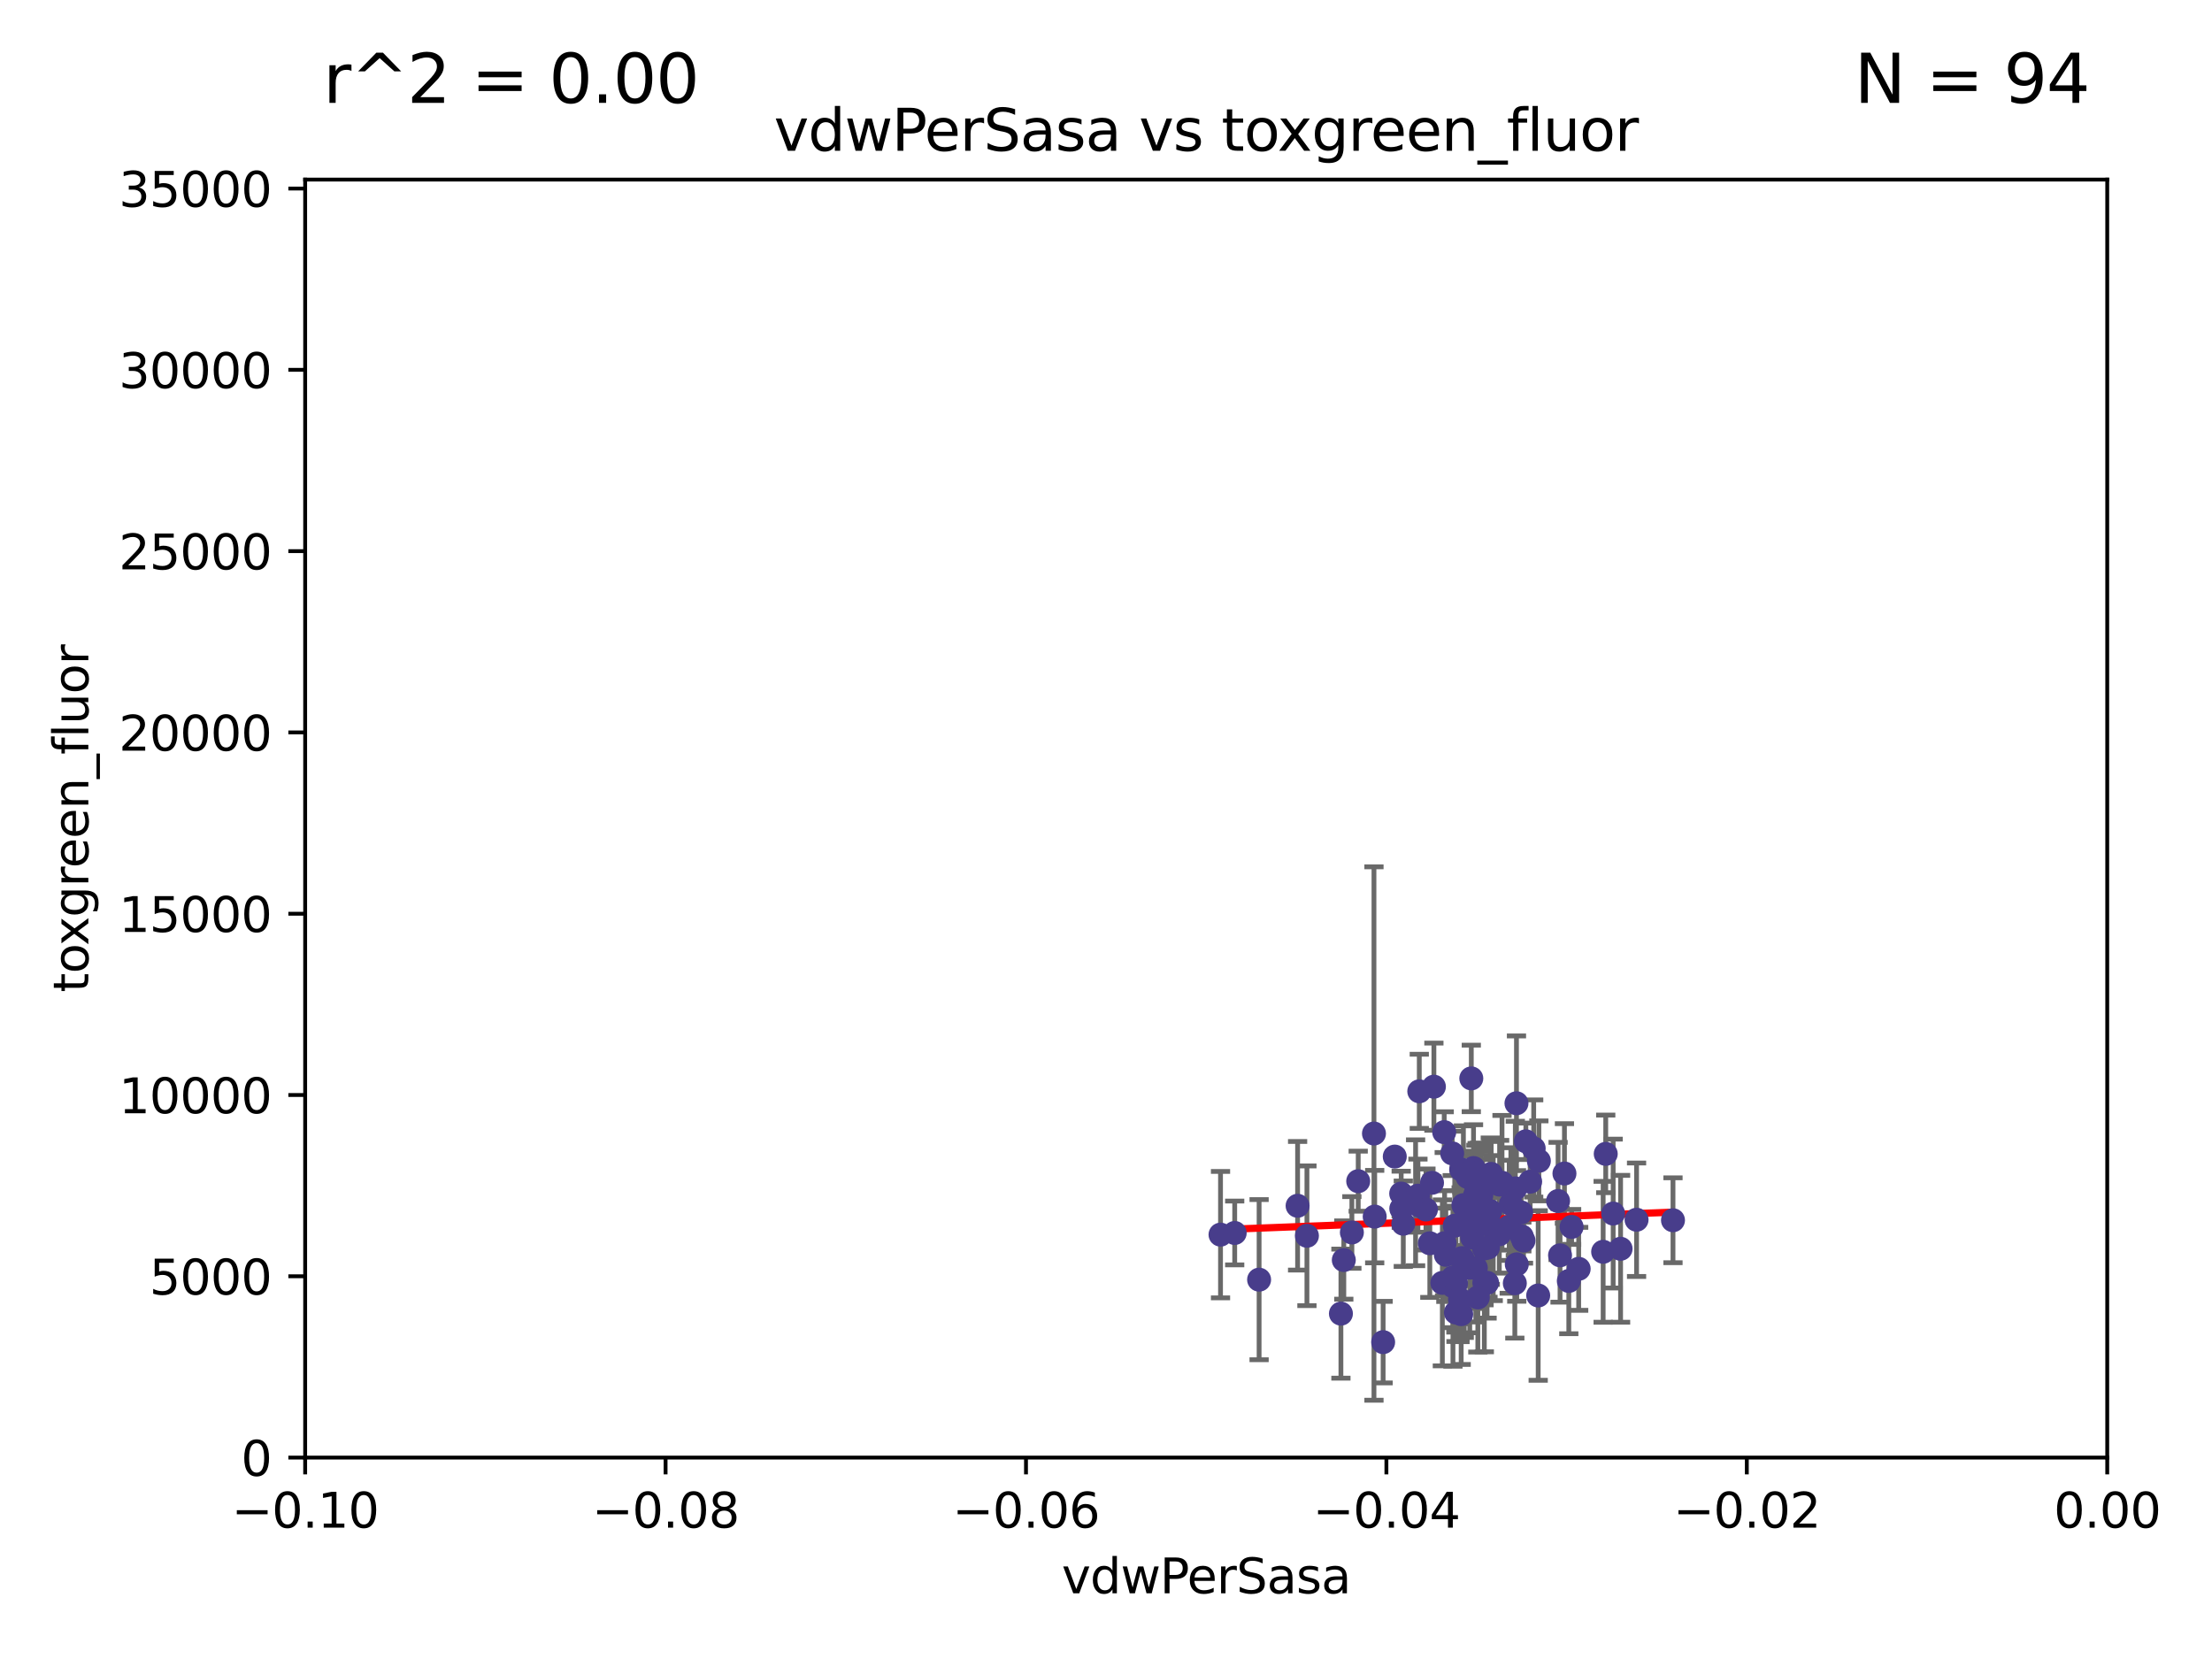 <?xml version="1.0" encoding="utf-8" standalone="no"?>
<!DOCTYPE svg PUBLIC "-//W3C//DTD SVG 1.1//EN"
  "http://www.w3.org/Graphics/SVG/1.1/DTD/svg11.dtd">
<svg xmlns:xlink="http://www.w3.org/1999/xlink" width="460.8pt" height="345.6pt" viewBox="0 0 460.8 345.6" xmlns="http://www.w3.org/2000/svg" version="1.1">
 <defs>
  <style type="text/css">*{stroke-linejoin: round; stroke-linecap: butt}</style>
 </defs>
 <g id="figure_1">
  <g id="patch_1">
   <path d="M 0 345.6 
L 460.8 345.6 
L 460.8 0 
L 0 0 
z
" style="fill: #ffffff"/>
  </g>
  <g id="axes_1">
   <g id="patch_2">
    <path d="M 63.571 303.64 
L 438.975 303.64 
L 438.975 37.411 
L 63.571 37.411 
z
" style="fill: #ffffff"/>
   </g>
   <g id="PathCollection_1">
    <defs>
     <path id="ma4df2a5f2c" d="M 0 1.118 
C 0.297 1.118 0.581 1 0.791 0.791 
C 1 0.581 1.118 0.297 1.118 0 
C 1.118 -0.297 1 -0.581 0.791 -0.791 
C 0.581 -1 0.297 -1.118 0 -1.118 
C -0.297 -1.118 -0.581 -1 -0.791 -0.791 
C -1 -0.581 -1.118 -0.297 -1.118 0 
C -1.118 0.297 -1 0.581 -0.791 0.791 
C -0.581 1 -0.297 1.118 0 1.118 
z
" style="stroke: #483d8b"/>
    </defs>
    <g clip-path="url(#pf44fa543f4)">
     <use xlink:href="#ma4df2a5f2c" x="270.314" y="251.185" style="fill: #483d8b; stroke: #483d8b"/>
     <use xlink:href="#ma4df2a5f2c" x="308.858" y="251.288" style="fill: #483d8b; stroke: #483d8b"/>
     <use xlink:href="#ma4df2a5f2c" x="311.067" y="255.837" style="fill: #483d8b; stroke: #483d8b"/>
     <use xlink:href="#ma4df2a5f2c" x="303.05" y="255.336" style="fill: #483d8b; stroke: #483d8b"/>
     <use xlink:href="#ma4df2a5f2c" x="254.256" y="257.197" style="fill: #483d8b; stroke: #483d8b"/>
     <use xlink:href="#ma4df2a5f2c" x="319.495" y="239.245" style="fill: #483d8b; stroke: #483d8b"/>
     <use xlink:href="#ma4df2a5f2c" x="286.374" y="253.443" style="fill: #483d8b; stroke: #483d8b"/>
     <use xlink:href="#ma4df2a5f2c" x="324.579" y="250.189" style="fill: #483d8b; stroke: #483d8b"/>
     <use xlink:href="#ma4df2a5f2c" x="308.324" y="250.231" style="fill: #483d8b; stroke: #483d8b"/>
     <use xlink:href="#ma4df2a5f2c" x="337.598" y="260.145" style="fill: #483d8b; stroke: #483d8b"/>
     <use xlink:href="#ma4df2a5f2c" x="297.858" y="258.997" style="fill: #483d8b; stroke: #483d8b"/>
     <use xlink:href="#ma4df2a5f2c" x="290.556" y="240.937" style="fill: #483d8b; stroke: #483d8b"/>
     <use xlink:href="#ma4df2a5f2c" x="305.03" y="263.627" style="fill: #483d8b; stroke: #483d8b"/>
     <use xlink:href="#ma4df2a5f2c" x="314.739" y="250.827" style="fill: #483d8b; stroke: #483d8b"/>
     <use xlink:href="#ma4df2a5f2c" x="272.257" y="257.436" style="fill: #483d8b; stroke: #483d8b"/>
     <use xlink:href="#ma4df2a5f2c" x="298.707" y="226.376" style="fill: #483d8b; stroke: #483d8b"/>
     <use xlink:href="#ma4df2a5f2c" x="328.869" y="264.32" style="fill: #483d8b; stroke: #483d8b"/>
     <use xlink:href="#ma4df2a5f2c" x="300.469" y="267.243" style="fill: #483d8b; stroke: #483d8b"/>
     <use xlink:href="#ma4df2a5f2c" x="312.898" y="246.392" style="fill: #483d8b; stroke: #483d8b"/>
     <use xlink:href="#ma4df2a5f2c" x="309.786" y="267.232" style="fill: #483d8b; stroke: #483d8b"/>
     <use xlink:href="#ma4df2a5f2c" x="324.986" y="261.504" style="fill: #483d8b; stroke: #483d8b"/>
     <use xlink:href="#ma4df2a5f2c" x="303.309" y="267.331" style="fill: #483d8b; stroke: #483d8b"/>
     <use xlink:href="#ma4df2a5f2c" x="286.223" y="236.135" style="fill: #483d8b; stroke: #483d8b"/>
     <use xlink:href="#ma4df2a5f2c" x="257.211" y="256.851" style="fill: #483d8b; stroke: #483d8b"/>
     <use xlink:href="#ma4df2a5f2c" x="305.639" y="252.109" style="fill: #483d8b; stroke: #483d8b"/>
     <use xlink:href="#ma4df2a5f2c" x="316.888" y="252.573" style="fill: #483d8b; stroke: #483d8b"/>
     <use xlink:href="#ma4df2a5f2c" x="312.333" y="257.119" style="fill: #483d8b; stroke: #483d8b"/>
     <use xlink:href="#ma4df2a5f2c" x="309.213" y="267.203" style="fill: #483d8b; stroke: #483d8b"/>
     <use xlink:href="#ma4df2a5f2c" x="315.908" y="229.831" style="fill: #483d8b; stroke: #483d8b"/>
     <use xlink:href="#ma4df2a5f2c" x="307.858" y="270.289" style="fill: #483d8b; stroke: #483d8b"/>
     <use xlink:href="#ma4df2a5f2c" x="282.941" y="246.063" style="fill: #483d8b; stroke: #483d8b"/>
     <use xlink:href="#ma4df2a5f2c" x="348.514" y="254.2" style="fill: #483d8b; stroke: #483d8b"/>
     <use xlink:href="#ma4df2a5f2c" x="309.975" y="259.893" style="fill: #483d8b; stroke: #483d8b"/>
     <use xlink:href="#ma4df2a5f2c" x="315.566" y="267.324" style="fill: #483d8b; stroke: #483d8b"/>
     <use xlink:href="#ma4df2a5f2c" x="305.72" y="245.177" style="fill: #483d8b; stroke: #483d8b"/>
     <use xlink:href="#ma4df2a5f2c" x="294.894" y="250.558" style="fill: #483d8b; stroke: #483d8b"/>
     <use xlink:href="#ma4df2a5f2c" x="307.437" y="264.139" style="fill: #483d8b; stroke: #483d8b"/>
     <use xlink:href="#ma4df2a5f2c" x="307.719" y="255.385" style="fill: #483d8b; stroke: #483d8b"/>
     <use xlink:href="#ma4df2a5f2c" x="304.148" y="270.71" style="fill: #483d8b; stroke: #483d8b"/>
     <use xlink:href="#ma4df2a5f2c" x="327.397" y="255.587" style="fill: #483d8b; stroke: #483d8b"/>
     <use xlink:href="#ma4df2a5f2c" x="302.522" y="240.27" style="fill: #483d8b; stroke: #483d8b"/>
     <use xlink:href="#ma4df2a5f2c" x="281.621" y="256.743" style="fill: #483d8b; stroke: #483d8b"/>
     <use xlink:href="#ma4df2a5f2c" x="300.857" y="235.849" style="fill: #483d8b; stroke: #483d8b"/>
     <use xlink:href="#ma4df2a5f2c" x="315.671" y="247.558" style="fill: #483d8b; stroke: #483d8b"/>
     <use xlink:href="#ma4df2a5f2c" x="308.588" y="248.988" style="fill: #483d8b; stroke: #483d8b"/>
     <use xlink:href="#ma4df2a5f2c" x="307.455" y="246.967" style="fill: #483d8b; stroke: #483d8b"/>
     <use xlink:href="#ma4df2a5f2c" x="300.94" y="258.971" style="fill: #483d8b; stroke: #483d8b"/>
     <use xlink:href="#ma4df2a5f2c" x="306.173" y="264.089" style="fill: #483d8b; stroke: #483d8b"/>
     <use xlink:href="#ma4df2a5f2c" x="306.961" y="243.324" style="fill: #483d8b; stroke: #483d8b"/>
     <use xlink:href="#ma4df2a5f2c" x="308.204" y="247.628" style="fill: #483d8b; stroke: #483d8b"/>
     <use xlink:href="#ma4df2a5f2c" x="295.662" y="227.341" style="fill: #483d8b; stroke: #483d8b"/>
     <use xlink:href="#ma4df2a5f2c" x="317.864" y="237.756" style="fill: #483d8b; stroke: #483d8b"/>
     <use xlink:href="#ma4df2a5f2c" x="310.454" y="252.305" style="fill: #483d8b; stroke: #483d8b"/>
     <use xlink:href="#ma4df2a5f2c" x="279.338" y="273.654" style="fill: #483d8b; stroke: #483d8b"/>
     <use xlink:href="#ma4df2a5f2c" x="291.914" y="251.782" style="fill: #483d8b; stroke: #483d8b"/>
     <use xlink:href="#ma4df2a5f2c" x="334.505" y="240.373" style="fill: #483d8b; stroke: #483d8b"/>
     <use xlink:href="#ma4df2a5f2c" x="301.195" y="261.403" style="fill: #483d8b; stroke: #483d8b"/>
     <use xlink:href="#ma4df2a5f2c" x="310.646" y="244.543" style="fill: #483d8b; stroke: #483d8b"/>
     <use xlink:href="#ma4df2a5f2c" x="298.313" y="246.4" style="fill: #483d8b; stroke: #483d8b"/>
     <use xlink:href="#ma4df2a5f2c" x="291.894" y="248.647" style="fill: #483d8b; stroke: #483d8b"/>
     <use xlink:href="#ma4df2a5f2c" x="336.052" y="252.806" style="fill: #483d8b; stroke: #483d8b"/>
     <use xlink:href="#ma4df2a5f2c" x="306.667" y="257.785" style="fill: #483d8b; stroke: #483d8b"/>
     <use xlink:href="#ma4df2a5f2c" x="307.283" y="248.983" style="fill: #483d8b; stroke: #483d8b"/>
     <use xlink:href="#ma4df2a5f2c" x="325.903" y="244.464" style="fill: #483d8b; stroke: #483d8b"/>
     <use xlink:href="#ma4df2a5f2c" x="304.534" y="262.084" style="fill: #483d8b; stroke: #483d8b"/>
     <use xlink:href="#ma4df2a5f2c" x="304.701" y="262.364" style="fill: #483d8b; stroke: #483d8b"/>
     <use xlink:href="#ma4df2a5f2c" x="317.375" y="258.439" style="fill: #483d8b; stroke: #483d8b"/>
     <use xlink:href="#ma4df2a5f2c" x="315.972" y="263.378" style="fill: #483d8b; stroke: #483d8b"/>
     <use xlink:href="#ma4df2a5f2c" x="279.939" y="262.487" style="fill: #483d8b; stroke: #483d8b"/>
     <use xlink:href="#ma4df2a5f2c" x="302.675" y="267.933" style="fill: #483d8b; stroke: #483d8b"/>
     <use xlink:href="#ma4df2a5f2c" x="304.385" y="243.623" style="fill: #483d8b; stroke: #483d8b"/>
     <use xlink:href="#ma4df2a5f2c" x="306.581" y="250.996" style="fill: #483d8b; stroke: #483d8b"/>
     <use xlink:href="#ma4df2a5f2c" x="318.761" y="246.159" style="fill: #483d8b; stroke: #483d8b"/>
     <use xlink:href="#ma4df2a5f2c" x="302.699" y="266.102" style="fill: #483d8b; stroke: #483d8b"/>
     <use xlink:href="#ma4df2a5f2c" x="312.398" y="246.774" style="fill: #483d8b; stroke: #483d8b"/>
     <use xlink:href="#ma4df2a5f2c" x="295.539" y="251.085" style="fill: #483d8b; stroke: #483d8b"/>
     <use xlink:href="#ma4df2a5f2c" x="320.576" y="241.829" style="fill: #483d8b; stroke: #483d8b"/>
     <use xlink:href="#ma4df2a5f2c" x="288.131" y="279.592" style="fill: #483d8b; stroke: #483d8b"/>
     <use xlink:href="#ma4df2a5f2c" x="304.854" y="251.053" style="fill: #483d8b; stroke: #483d8b"/>
     <use xlink:href="#ma4df2a5f2c" x="292.332" y="254.923" style="fill: #483d8b; stroke: #483d8b"/>
     <use xlink:href="#ma4df2a5f2c" x="340.925" y="254.093" style="fill: #483d8b; stroke: #483d8b"/>
     <use xlink:href="#ma4df2a5f2c" x="326.811" y="266.847" style="fill: #483d8b; stroke: #483d8b"/>
     <use xlink:href="#ma4df2a5f2c" x="304.39" y="273.764" style="fill: #483d8b; stroke: #483d8b"/>
     <use xlink:href="#ma4df2a5f2c" x="317.026" y="257.586" style="fill: #483d8b; stroke: #483d8b"/>
     <use xlink:href="#ma4df2a5f2c" x="309.151" y="260.083" style="fill: #483d8b; stroke: #483d8b"/>
     <use xlink:href="#ma4df2a5f2c" x="320.434" y="269.873" style="fill: #483d8b; stroke: #483d8b"/>
     <use xlink:href="#ma4df2a5f2c" x="262.294" y="266.577" style="fill: #483d8b; stroke: #483d8b"/>
     <use xlink:href="#ma4df2a5f2c" x="306.498" y="224.65" style="fill: #483d8b; stroke: #483d8b"/>
     <use xlink:href="#ma4df2a5f2c" x="333.965" y="260.772" style="fill: #483d8b; stroke: #483d8b"/>
     <use xlink:href="#ma4df2a5f2c" x="306.433" y="251.834" style="fill: #483d8b; stroke: #483d8b"/>
     <use xlink:href="#ma4df2a5f2c" x="295.384" y="249.077" style="fill: #483d8b; stroke: #483d8b"/>
     <use xlink:href="#ma4df2a5f2c" x="314.396" y="255.551" style="fill: #483d8b; stroke: #483d8b"/>
     <use xlink:href="#ma4df2a5f2c" x="303.292" y="273.423" style="fill: #483d8b; stroke: #483d8b"/>
     <use xlink:href="#ma4df2a5f2c" x="297.05" y="251.957" style="fill: #483d8b; stroke: #483d8b"/>
    </g>
   </g>
   <g id="matplotlib.axis_1">
    <g id="xtick_1">
     <g id="line2d_1">
      <defs>
       <path id="mb9a275d32f" d="M 0 0 
L 0 3.5 
" style="stroke: #000000; stroke-width: 0.8"/>
      </defs>
      <g>
       <use xlink:href="#mb9a275d32f" x="63.571" y="303.64" style="stroke: #000000; stroke-width: 0.8"/>
      </g>
     </g>
     <g id="text_1">
      <!-- −0.10 -->
      <g transform="translate(48.249 318.238)scale(0.1 -0.1)">
       <defs>
        <path id="DejaVuSans-2212" d="M 678 2272 
L 4684 2272 
L 4684 1741 
L 678 1741 
L 678 2272 
z
" transform="scale(0.016)"/>
        <path id="DejaVuSans-30" d="M 2034 4250 
Q 1547 4250 1301 3770 
Q 1056 3291 1056 2328 
Q 1056 1369 1301 889 
Q 1547 409 2034 409 
Q 2525 409 2770 889 
Q 3016 1369 3016 2328 
Q 3016 3291 2770 3770 
Q 2525 4250 2034 4250 
z
M 2034 4750 
Q 2819 4750 3233 4129 
Q 3647 3509 3647 2328 
Q 3647 1150 3233 529 
Q 2819 -91 2034 -91 
Q 1250 -91 836 529 
Q 422 1150 422 2328 
Q 422 3509 836 4129 
Q 1250 4750 2034 4750 
z
" transform="scale(0.016)"/>
        <path id="DejaVuSans-2e" d="M 684 794 
L 1344 794 
L 1344 0 
L 684 0 
L 684 794 
z
" transform="scale(0.016)"/>
        <path id="DejaVuSans-31" d="M 794 531 
L 1825 531 
L 1825 4091 
L 703 3866 
L 703 4441 
L 1819 4666 
L 2450 4666 
L 2450 531 
L 3481 531 
L 3481 0 
L 794 0 
L 794 531 
z
" transform="scale(0.016)"/>
       </defs>
       <use xlink:href="#DejaVuSans-2212"/>
       <use xlink:href="#DejaVuSans-30" x="83.789"/>
       <use xlink:href="#DejaVuSans-2e" x="147.412"/>
       <use xlink:href="#DejaVuSans-31" x="179.199"/>
       <use xlink:href="#DejaVuSans-30" x="242.822"/>
      </g>
     </g>
    </g>
    <g id="xtick_2">
     <g id="line2d_2">
      <g>
       <use xlink:href="#mb9a275d32f" x="138.652" y="303.64" style="stroke: #000000; stroke-width: 0.8"/>
      </g>
     </g>
     <g id="text_2">
      <!-- −0.08 -->
      <g transform="translate(123.329 318.238)scale(0.1 -0.1)">
       <defs>
        <path id="DejaVuSans-38" d="M 2034 2216 
Q 1584 2216 1326 1975 
Q 1069 1734 1069 1313 
Q 1069 891 1326 650 
Q 1584 409 2034 409 
Q 2484 409 2743 651 
Q 3003 894 3003 1313 
Q 3003 1734 2745 1975 
Q 2488 2216 2034 2216 
z
M 1403 2484 
Q 997 2584 770 2862 
Q 544 3141 544 3541 
Q 544 4100 942 4425 
Q 1341 4750 2034 4750 
Q 2731 4750 3128 4425 
Q 3525 4100 3525 3541 
Q 3525 3141 3298 2862 
Q 3072 2584 2669 2484 
Q 3125 2378 3379 2068 
Q 3634 1759 3634 1313 
Q 3634 634 3220 271 
Q 2806 -91 2034 -91 
Q 1263 -91 848 271 
Q 434 634 434 1313 
Q 434 1759 690 2068 
Q 947 2378 1403 2484 
z
M 1172 3481 
Q 1172 3119 1398 2916 
Q 1625 2713 2034 2713 
Q 2441 2713 2670 2916 
Q 2900 3119 2900 3481 
Q 2900 3844 2670 4047 
Q 2441 4250 2034 4250 
Q 1625 4250 1398 4047 
Q 1172 3844 1172 3481 
z
" transform="scale(0.016)"/>
       </defs>
       <use xlink:href="#DejaVuSans-2212"/>
       <use xlink:href="#DejaVuSans-30" x="83.789"/>
       <use xlink:href="#DejaVuSans-2e" x="147.412"/>
       <use xlink:href="#DejaVuSans-30" x="179.199"/>
       <use xlink:href="#DejaVuSans-38" x="242.822"/>
      </g>
     </g>
    </g>
    <g id="xtick_3">
     <g id="line2d_3">
      <g>
       <use xlink:href="#mb9a275d32f" x="213.733" y="303.64" style="stroke: #000000; stroke-width: 0.8"/>
      </g>
     </g>
     <g id="text_3">
      <!-- −0.06 -->
      <g transform="translate(198.41 318.238)scale(0.1 -0.1)">
       <defs>
        <path id="DejaVuSans-36" d="M 2113 2584 
Q 1688 2584 1439 2293 
Q 1191 2003 1191 1497 
Q 1191 994 1439 701 
Q 1688 409 2113 409 
Q 2538 409 2786 701 
Q 3034 994 3034 1497 
Q 3034 2003 2786 2293 
Q 2538 2584 2113 2584 
z
M 3366 4563 
L 3366 3988 
Q 3128 4100 2886 4159 
Q 2644 4219 2406 4219 
Q 1781 4219 1451 3797 
Q 1122 3375 1075 2522 
Q 1259 2794 1537 2939 
Q 1816 3084 2150 3084 
Q 2853 3084 3261 2657 
Q 3669 2231 3669 1497 
Q 3669 778 3244 343 
Q 2819 -91 2113 -91 
Q 1303 -91 875 529 
Q 447 1150 447 2328 
Q 447 3434 972 4092 
Q 1497 4750 2381 4750 
Q 2619 4750 2861 4703 
Q 3103 4656 3366 4563 
z
" transform="scale(0.016)"/>
       </defs>
       <use xlink:href="#DejaVuSans-2212"/>
       <use xlink:href="#DejaVuSans-30" x="83.789"/>
       <use xlink:href="#DejaVuSans-2e" x="147.412"/>
       <use xlink:href="#DejaVuSans-30" x="179.199"/>
       <use xlink:href="#DejaVuSans-36" x="242.822"/>
      </g>
     </g>
    </g>
    <g id="xtick_4">
     <g id="line2d_4">
      <g>
       <use xlink:href="#mb9a275d32f" x="288.813" y="303.64" style="stroke: #000000; stroke-width: 0.8"/>
      </g>
     </g>
     <g id="text_4">
      <!-- −0.04 -->
      <g transform="translate(273.491 318.238)scale(0.1 -0.1)">
       <defs>
        <path id="DejaVuSans-34" d="M 2419 4116 
L 825 1625 
L 2419 1625 
L 2419 4116 
z
M 2253 4666 
L 3047 4666 
L 3047 1625 
L 3713 1625 
L 3713 1100 
L 3047 1100 
L 3047 0 
L 2419 0 
L 2419 1100 
L 313 1100 
L 313 1709 
L 2253 4666 
z
" transform="scale(0.016)"/>
       </defs>
       <use xlink:href="#DejaVuSans-2212"/>
       <use xlink:href="#DejaVuSans-30" x="83.789"/>
       <use xlink:href="#DejaVuSans-2e" x="147.412"/>
       <use xlink:href="#DejaVuSans-30" x="179.199"/>
       <use xlink:href="#DejaVuSans-34" x="242.822"/>
      </g>
     </g>
    </g>
    <g id="xtick_5">
     <g id="line2d_5">
      <g>
       <use xlink:href="#mb9a275d32f" x="363.894" y="303.64" style="stroke: #000000; stroke-width: 0.8"/>
      </g>
     </g>
     <g id="text_5">
      <!-- −0.02 -->
      <g transform="translate(348.572 318.238)scale(0.1 -0.1)">
       <defs>
        <path id="DejaVuSans-32" d="M 1228 531 
L 3431 531 
L 3431 0 
L 469 0 
L 469 531 
Q 828 903 1448 1529 
Q 2069 2156 2228 2338 
Q 2531 2678 2651 2914 
Q 2772 3150 2772 3378 
Q 2772 3750 2511 3984 
Q 2250 4219 1831 4219 
Q 1534 4219 1204 4116 
Q 875 4013 500 3803 
L 500 4441 
Q 881 4594 1212 4672 
Q 1544 4750 1819 4750 
Q 2544 4750 2975 4387 
Q 3406 4025 3406 3419 
Q 3406 3131 3298 2873 
Q 3191 2616 2906 2266 
Q 2828 2175 2409 1742 
Q 1991 1309 1228 531 
z
" transform="scale(0.016)"/>
       </defs>
       <use xlink:href="#DejaVuSans-2212"/>
       <use xlink:href="#DejaVuSans-30" x="83.789"/>
       <use xlink:href="#DejaVuSans-2e" x="147.412"/>
       <use xlink:href="#DejaVuSans-30" x="179.199"/>
       <use xlink:href="#DejaVuSans-32" x="242.822"/>
      </g>
     </g>
    </g>
    <g id="xtick_6">
     <g id="line2d_6">
      <g>
       <use xlink:href="#mb9a275d32f" x="438.975" y="303.64" style="stroke: #000000; stroke-width: 0.8"/>
      </g>
     </g>
     <g id="text_6">
      <!-- 0.00 -->
      <g transform="translate(427.842 318.238)scale(0.1 -0.1)">
       <use xlink:href="#DejaVuSans-30"/>
       <use xlink:href="#DejaVuSans-2e" x="63.623"/>
       <use xlink:href="#DejaVuSans-30" x="95.41"/>
       <use xlink:href="#DejaVuSans-30" x="159.033"/>
      </g>
     </g>
    </g>
    <g id="text_7">
     <!-- vdwPerSasa -->
     <g transform="translate(221.178 331.917)scale(0.1 -0.1)">
      <defs>
       <path id="DejaVuSans-76" d="M 191 3500 
L 800 3500 
L 1894 563 
L 2988 3500 
L 3597 3500 
L 2284 0 
L 1503 0 
L 191 3500 
z
" transform="scale(0.016)"/>
       <path id="DejaVuSans-64" d="M 2906 2969 
L 2906 4863 
L 3481 4863 
L 3481 0 
L 2906 0 
L 2906 525 
Q 2725 213 2448 61 
Q 2172 -91 1784 -91 
Q 1150 -91 751 415 
Q 353 922 353 1747 
Q 353 2572 751 3078 
Q 1150 3584 1784 3584 
Q 2172 3584 2448 3432 
Q 2725 3281 2906 2969 
z
M 947 1747 
Q 947 1113 1208 752 
Q 1469 391 1925 391 
Q 2381 391 2643 752 
Q 2906 1113 2906 1747 
Q 2906 2381 2643 2742 
Q 2381 3103 1925 3103 
Q 1469 3103 1208 2742 
Q 947 2381 947 1747 
z
" transform="scale(0.016)"/>
       <path id="DejaVuSans-77" d="M 269 3500 
L 844 3500 
L 1563 769 
L 2278 3500 
L 2956 3500 
L 3675 769 
L 4391 3500 
L 4966 3500 
L 4050 0 
L 3372 0 
L 2619 2869 
L 1863 0 
L 1184 0 
L 269 3500 
z
" transform="scale(0.016)"/>
       <path id="DejaVuSans-50" d="M 1259 4147 
L 1259 2394 
L 2053 2394 
Q 2494 2394 2734 2622 
Q 2975 2850 2975 3272 
Q 2975 3691 2734 3919 
Q 2494 4147 2053 4147 
L 1259 4147 
z
M 628 4666 
L 2053 4666 
Q 2838 4666 3239 4311 
Q 3641 3956 3641 3272 
Q 3641 2581 3239 2228 
Q 2838 1875 2053 1875 
L 1259 1875 
L 1259 0 
L 628 0 
L 628 4666 
z
" transform="scale(0.016)"/>
       <path id="DejaVuSans-65" d="M 3597 1894 
L 3597 1613 
L 953 1613 
Q 991 1019 1311 708 
Q 1631 397 2203 397 
Q 2534 397 2845 478 
Q 3156 559 3463 722 
L 3463 178 
Q 3153 47 2828 -22 
Q 2503 -91 2169 -91 
Q 1331 -91 842 396 
Q 353 884 353 1716 
Q 353 2575 817 3079 
Q 1281 3584 2069 3584 
Q 2775 3584 3186 3129 
Q 3597 2675 3597 1894 
z
M 3022 2063 
Q 3016 2534 2758 2815 
Q 2500 3097 2075 3097 
Q 1594 3097 1305 2825 
Q 1016 2553 972 2059 
L 3022 2063 
z
" transform="scale(0.016)"/>
       <path id="DejaVuSans-72" d="M 2631 2963 
Q 2534 3019 2420 3045 
Q 2306 3072 2169 3072 
Q 1681 3072 1420 2755 
Q 1159 2438 1159 1844 
L 1159 0 
L 581 0 
L 581 3500 
L 1159 3500 
L 1159 2956 
Q 1341 3275 1631 3429 
Q 1922 3584 2338 3584 
Q 2397 3584 2469 3576 
Q 2541 3569 2628 3553 
L 2631 2963 
z
" transform="scale(0.016)"/>
       <path id="DejaVuSans-53" d="M 3425 4513 
L 3425 3897 
Q 3066 4069 2747 4153 
Q 2428 4238 2131 4238 
Q 1616 4238 1336 4038 
Q 1056 3838 1056 3469 
Q 1056 3159 1242 3001 
Q 1428 2844 1947 2747 
L 2328 2669 
Q 3034 2534 3370 2195 
Q 3706 1856 3706 1288 
Q 3706 609 3251 259 
Q 2797 -91 1919 -91 
Q 1588 -91 1214 -16 
Q 841 59 441 206 
L 441 856 
Q 825 641 1194 531 
Q 1563 422 1919 422 
Q 2459 422 2753 634 
Q 3047 847 3047 1241 
Q 3047 1584 2836 1778 
Q 2625 1972 2144 2069 
L 1759 2144 
Q 1053 2284 737 2584 
Q 422 2884 422 3419 
Q 422 4038 858 4394 
Q 1294 4750 2059 4750 
Q 2388 4750 2728 4690 
Q 3069 4631 3425 4513 
z
" transform="scale(0.016)"/>
       <path id="DejaVuSans-61" d="M 2194 1759 
Q 1497 1759 1228 1600 
Q 959 1441 959 1056 
Q 959 750 1161 570 
Q 1363 391 1709 391 
Q 2188 391 2477 730 
Q 2766 1069 2766 1631 
L 2766 1759 
L 2194 1759 
z
M 3341 1997 
L 3341 0 
L 2766 0 
L 2766 531 
Q 2569 213 2275 61 
Q 1981 -91 1556 -91 
Q 1019 -91 701 211 
Q 384 513 384 1019 
Q 384 1609 779 1909 
Q 1175 2209 1959 2209 
L 2766 2209 
L 2766 2266 
Q 2766 2663 2505 2880 
Q 2244 3097 1772 3097 
Q 1472 3097 1187 3025 
Q 903 2953 641 2809 
L 641 3341 
Q 956 3463 1253 3523 
Q 1550 3584 1831 3584 
Q 2591 3584 2966 3190 
Q 3341 2797 3341 1997 
z
" transform="scale(0.016)"/>
       <path id="DejaVuSans-73" d="M 2834 3397 
L 2834 2853 
Q 2591 2978 2328 3040 
Q 2066 3103 1784 3103 
Q 1356 3103 1142 2972 
Q 928 2841 928 2578 
Q 928 2378 1081 2264 
Q 1234 2150 1697 2047 
L 1894 2003 
Q 2506 1872 2764 1633 
Q 3022 1394 3022 966 
Q 3022 478 2636 193 
Q 2250 -91 1575 -91 
Q 1294 -91 989 -36 
Q 684 19 347 128 
L 347 722 
Q 666 556 975 473 
Q 1284 391 1588 391 
Q 1994 391 2212 530 
Q 2431 669 2431 922 
Q 2431 1156 2273 1281 
Q 2116 1406 1581 1522 
L 1381 1569 
Q 847 1681 609 1914 
Q 372 2147 372 2553 
Q 372 3047 722 3315 
Q 1072 3584 1716 3584 
Q 2034 3584 2315 3537 
Q 2597 3491 2834 3397 
z
" transform="scale(0.016)"/>
      </defs>
      <use xlink:href="#DejaVuSans-76"/>
      <use xlink:href="#DejaVuSans-64" x="59.18"/>
      <use xlink:href="#DejaVuSans-77" x="122.656"/>
      <use xlink:href="#DejaVuSans-50" x="204.443"/>
      <use xlink:href="#DejaVuSans-65" x="261.121"/>
      <use xlink:href="#DejaVuSans-72" x="322.645"/>
      <use xlink:href="#DejaVuSans-53" x="363.758"/>
      <use xlink:href="#DejaVuSans-61" x="427.234"/>
      <use xlink:href="#DejaVuSans-73" x="488.514"/>
      <use xlink:href="#DejaVuSans-61" x="540.613"/>
     </g>
    </g>
   </g>
   <g id="matplotlib.axis_2">
    <g id="ytick_1">
     <g id="line2d_7">
      <defs>
       <path id="m344c05469c" d="M 0 0 
L -3.5 0 
" style="stroke: #000000; stroke-width: 0.8"/>
      </defs>
      <g>
       <use xlink:href="#m344c05469c" x="63.571" y="303.64" style="stroke: #000000; stroke-width: 0.8"/>
      </g>
     </g>
     <g id="text_8">
      <!-- 0 -->
      <g transform="translate(50.209 307.439)scale(0.1 -0.1)">
       <use xlink:href="#DejaVuSans-30"/>
      </g>
     </g>
    </g>
    <g id="ytick_2">
     <g id="line2d_8">
      <g>
       <use xlink:href="#m344c05469c" x="63.571" y="265.874" style="stroke: #000000; stroke-width: 0.8"/>
      </g>
     </g>
     <g id="text_9">
      <!-- 5000 -->
      <g transform="translate(31.121 269.673)scale(0.1 -0.1)">
       <defs>
        <path id="DejaVuSans-35" d="M 691 4666 
L 3169 4666 
L 3169 4134 
L 1269 4134 
L 1269 2991 
Q 1406 3038 1543 3061 
Q 1681 3084 1819 3084 
Q 2600 3084 3056 2656 
Q 3513 2228 3513 1497 
Q 3513 744 3044 326 
Q 2575 -91 1722 -91 
Q 1428 -91 1123 -41 
Q 819 9 494 109 
L 494 744 
Q 775 591 1075 516 
Q 1375 441 1709 441 
Q 2250 441 2565 725 
Q 2881 1009 2881 1497 
Q 2881 1984 2565 2268 
Q 2250 2553 1709 2553 
Q 1456 2553 1204 2497 
Q 953 2441 691 2322 
L 691 4666 
z
" transform="scale(0.016)"/>
       </defs>
       <use xlink:href="#DejaVuSans-35"/>
       <use xlink:href="#DejaVuSans-30" x="63.623"/>
       <use xlink:href="#DejaVuSans-30" x="127.246"/>
       <use xlink:href="#DejaVuSans-30" x="190.869"/>
      </g>
     </g>
    </g>
    <g id="ytick_3">
     <g id="line2d_9">
      <g>
       <use xlink:href="#m344c05469c" x="63.571" y="228.108" style="stroke: #000000; stroke-width: 0.8"/>
      </g>
     </g>
     <g id="text_10">
      <!-- 10000 -->
      <g transform="translate(24.759 231.907)scale(0.1 -0.1)">
       <use xlink:href="#DejaVuSans-31"/>
       <use xlink:href="#DejaVuSans-30" x="63.623"/>
       <use xlink:href="#DejaVuSans-30" x="127.246"/>
       <use xlink:href="#DejaVuSans-30" x="190.869"/>
       <use xlink:href="#DejaVuSans-30" x="254.492"/>
      </g>
     </g>
    </g>
    <g id="ytick_4">
     <g id="line2d_10">
      <g>
       <use xlink:href="#m344c05469c" x="63.571" y="190.342" style="stroke: #000000; stroke-width: 0.8"/>
      </g>
     </g>
     <g id="text_11">
      <!-- 15000 -->
      <g transform="translate(24.759 194.141)scale(0.1 -0.1)">
       <use xlink:href="#DejaVuSans-31"/>
       <use xlink:href="#DejaVuSans-35" x="63.623"/>
       <use xlink:href="#DejaVuSans-30" x="127.246"/>
       <use xlink:href="#DejaVuSans-30" x="190.869"/>
       <use xlink:href="#DejaVuSans-30" x="254.492"/>
      </g>
     </g>
    </g>
    <g id="ytick_5">
     <g id="line2d_11">
      <g>
       <use xlink:href="#m344c05469c" x="63.571" y="152.576" style="stroke: #000000; stroke-width: 0.8"/>
      </g>
     </g>
     <g id="text_12">
      <!-- 20000 -->
      <g transform="translate(24.759 156.375)scale(0.1 -0.1)">
       <use xlink:href="#DejaVuSans-32"/>
       <use xlink:href="#DejaVuSans-30" x="63.623"/>
       <use xlink:href="#DejaVuSans-30" x="127.246"/>
       <use xlink:href="#DejaVuSans-30" x="190.869"/>
       <use xlink:href="#DejaVuSans-30" x="254.492"/>
      </g>
     </g>
    </g>
    <g id="ytick_6">
     <g id="line2d_12">
      <g>
       <use xlink:href="#m344c05469c" x="63.571" y="114.81" style="stroke: #000000; stroke-width: 0.8"/>
      </g>
     </g>
     <g id="text_13">
      <!-- 25000 -->
      <g transform="translate(24.759 118.609)scale(0.1 -0.1)">
       <use xlink:href="#DejaVuSans-32"/>
       <use xlink:href="#DejaVuSans-35" x="63.623"/>
       <use xlink:href="#DejaVuSans-30" x="127.246"/>
       <use xlink:href="#DejaVuSans-30" x="190.869"/>
       <use xlink:href="#DejaVuSans-30" x="254.492"/>
      </g>
     </g>
    </g>
    <g id="ytick_7">
     <g id="line2d_13">
      <g>
       <use xlink:href="#m344c05469c" x="63.571" y="77.044" style="stroke: #000000; stroke-width: 0.8"/>
      </g>
     </g>
     <g id="text_14">
      <!-- 30000 -->
      <g transform="translate(24.759 80.844)scale(0.1 -0.1)">
       <defs>
        <path id="DejaVuSans-33" d="M 2597 2516 
Q 3050 2419 3304 2112 
Q 3559 1806 3559 1356 
Q 3559 666 3084 287 
Q 2609 -91 1734 -91 
Q 1441 -91 1130 -33 
Q 819 25 488 141 
L 488 750 
Q 750 597 1062 519 
Q 1375 441 1716 441 
Q 2309 441 2620 675 
Q 2931 909 2931 1356 
Q 2931 1769 2642 2001 
Q 2353 2234 1838 2234 
L 1294 2234 
L 1294 2753 
L 1863 2753 
Q 2328 2753 2575 2939 
Q 2822 3125 2822 3475 
Q 2822 3834 2567 4026 
Q 2313 4219 1838 4219 
Q 1578 4219 1281 4162 
Q 984 4106 628 3988 
L 628 4550 
Q 988 4650 1302 4700 
Q 1616 4750 1894 4750 
Q 2613 4750 3031 4423 
Q 3450 4097 3450 3541 
Q 3450 3153 3228 2886 
Q 3006 2619 2597 2516 
z
" transform="scale(0.016)"/>
       </defs>
       <use xlink:href="#DejaVuSans-33"/>
       <use xlink:href="#DejaVuSans-30" x="63.623"/>
       <use xlink:href="#DejaVuSans-30" x="127.246"/>
       <use xlink:href="#DejaVuSans-30" x="190.869"/>
       <use xlink:href="#DejaVuSans-30" x="254.492"/>
      </g>
     </g>
    </g>
    <g id="ytick_8">
     <g id="line2d_14">
      <g>
       <use xlink:href="#m344c05469c" x="63.571" y="39.278" style="stroke: #000000; stroke-width: 0.8"/>
      </g>
     </g>
     <g id="text_15">
      <!-- 35000 -->
      <g transform="translate(24.759 43.078)scale(0.1 -0.1)">
       <use xlink:href="#DejaVuSans-33"/>
       <use xlink:href="#DejaVuSans-35" x="63.623"/>
       <use xlink:href="#DejaVuSans-30" x="127.246"/>
       <use xlink:href="#DejaVuSans-30" x="190.869"/>
       <use xlink:href="#DejaVuSans-30" x="254.492"/>
      </g>
     </g>
    </g>
    <g id="text_16">
     <!-- toxgreen_fluor -->
     <g transform="translate(18.401 206.72)rotate(-90)scale(0.1 -0.1)">
      <defs>
       <path id="DejaVuSans-74" d="M 1172 4494 
L 1172 3500 
L 2356 3500 
L 2356 3053 
L 1172 3053 
L 1172 1153 
Q 1172 725 1289 603 
Q 1406 481 1766 481 
L 2356 481 
L 2356 0 
L 1766 0 
Q 1100 0 847 248 
Q 594 497 594 1153 
L 594 3053 
L 172 3053 
L 172 3500 
L 594 3500 
L 594 4494 
L 1172 4494 
z
" transform="scale(0.016)"/>
       <path id="DejaVuSans-6f" d="M 1959 3097 
Q 1497 3097 1228 2736 
Q 959 2375 959 1747 
Q 959 1119 1226 758 
Q 1494 397 1959 397 
Q 2419 397 2687 759 
Q 2956 1122 2956 1747 
Q 2956 2369 2687 2733 
Q 2419 3097 1959 3097 
z
M 1959 3584 
Q 2709 3584 3137 3096 
Q 3566 2609 3566 1747 
Q 3566 888 3137 398 
Q 2709 -91 1959 -91 
Q 1206 -91 779 398 
Q 353 888 353 1747 
Q 353 2609 779 3096 
Q 1206 3584 1959 3584 
z
" transform="scale(0.016)"/>
       <path id="DejaVuSans-78" d="M 3513 3500 
L 2247 1797 
L 3578 0 
L 2900 0 
L 1881 1375 
L 863 0 
L 184 0 
L 1544 1831 
L 300 3500 
L 978 3500 
L 1906 2253 
L 2834 3500 
L 3513 3500 
z
" transform="scale(0.016)"/>
       <path id="DejaVuSans-67" d="M 2906 1791 
Q 2906 2416 2648 2759 
Q 2391 3103 1925 3103 
Q 1463 3103 1205 2759 
Q 947 2416 947 1791 
Q 947 1169 1205 825 
Q 1463 481 1925 481 
Q 2391 481 2648 825 
Q 2906 1169 2906 1791 
z
M 3481 434 
Q 3481 -459 3084 -895 
Q 2688 -1331 1869 -1331 
Q 1566 -1331 1297 -1286 
Q 1028 -1241 775 -1147 
L 775 -588 
Q 1028 -725 1275 -790 
Q 1522 -856 1778 -856 
Q 2344 -856 2625 -561 
Q 2906 -266 2906 331 
L 2906 616 
Q 2728 306 2450 153 
Q 2172 0 1784 0 
Q 1141 0 747 490 
Q 353 981 353 1791 
Q 353 2603 747 3093 
Q 1141 3584 1784 3584 
Q 2172 3584 2450 3431 
Q 2728 3278 2906 2969 
L 2906 3500 
L 3481 3500 
L 3481 434 
z
" transform="scale(0.016)"/>
       <path id="DejaVuSans-6e" d="M 3513 2113 
L 3513 0 
L 2938 0 
L 2938 2094 
Q 2938 2591 2744 2837 
Q 2550 3084 2163 3084 
Q 1697 3084 1428 2787 
Q 1159 2491 1159 1978 
L 1159 0 
L 581 0 
L 581 3500 
L 1159 3500 
L 1159 2956 
Q 1366 3272 1645 3428 
Q 1925 3584 2291 3584 
Q 2894 3584 3203 3211 
Q 3513 2838 3513 2113 
z
" transform="scale(0.016)"/>
       <path id="DejaVuSans-5f" d="M 3263 -1063 
L 3263 -1509 
L -63 -1509 
L -63 -1063 
L 3263 -1063 
z
" transform="scale(0.016)"/>
       <path id="DejaVuSans-66" d="M 2375 4863 
L 2375 4384 
L 1825 4384 
Q 1516 4384 1395 4259 
Q 1275 4134 1275 3809 
L 1275 3500 
L 2222 3500 
L 2222 3053 
L 1275 3053 
L 1275 0 
L 697 0 
L 697 3053 
L 147 3053 
L 147 3500 
L 697 3500 
L 697 3744 
Q 697 4328 969 4595 
Q 1241 4863 1831 4863 
L 2375 4863 
z
" transform="scale(0.016)"/>
       <path id="DejaVuSans-6c" d="M 603 4863 
L 1178 4863 
L 1178 0 
L 603 0 
L 603 4863 
z
" transform="scale(0.016)"/>
       <path id="DejaVuSans-75" d="M 544 1381 
L 544 3500 
L 1119 3500 
L 1119 1403 
Q 1119 906 1312 657 
Q 1506 409 1894 409 
Q 2359 409 2629 706 
Q 2900 1003 2900 1516 
L 2900 3500 
L 3475 3500 
L 3475 0 
L 2900 0 
L 2900 538 
Q 2691 219 2414 64 
Q 2138 -91 1772 -91 
Q 1169 -91 856 284 
Q 544 659 544 1381 
z
M 1991 3584 
L 1991 3584 
z
" transform="scale(0.016)"/>
      </defs>
      <use xlink:href="#DejaVuSans-74"/>
      <use xlink:href="#DejaVuSans-6f" x="39.209"/>
      <use xlink:href="#DejaVuSans-78" x="97.266"/>
      <use xlink:href="#DejaVuSans-67" x="156.445"/>
      <use xlink:href="#DejaVuSans-72" x="219.922"/>
      <use xlink:href="#DejaVuSans-65" x="258.785"/>
      <use xlink:href="#DejaVuSans-65" x="320.309"/>
      <use xlink:href="#DejaVuSans-6e" x="381.832"/>
      <use xlink:href="#DejaVuSans-5f" x="445.211"/>
      <use xlink:href="#DejaVuSans-66" x="495.211"/>
      <use xlink:href="#DejaVuSans-6c" x="530.416"/>
      <use xlink:href="#DejaVuSans-75" x="558.199"/>
      <use xlink:href="#DejaVuSans-6f" x="621.578"/>
      <use xlink:href="#DejaVuSans-72" x="682.76"/>
     </g>
    </g>
   </g>
   <g id="LineCollection_1">
    <path d="M 270.314 264.583 
L 270.314 237.787 
" clip-path="url(#pf44fa543f4)" style="fill: none; stroke: #696969"/>
    <path d="M 308.858 261.022 
L 308.858 241.554 
" clip-path="url(#pf44fa543f4)" style="fill: none; stroke: #696969"/>
    <path d="M 311.067 270.944 
L 311.067 240.731 
" clip-path="url(#pf44fa543f4)" style="fill: none; stroke: #696969"/>
    <path d="M 303.05 270.781 
L 303.05 239.89 
" clip-path="url(#pf44fa543f4)" style="fill: none; stroke: #696969"/>
    <path d="M 254.256 270.364 
L 254.256 244.03 
" clip-path="url(#pf44fa543f4)" style="fill: none; stroke: #696969"/>
    <path d="M 319.495 249.364 
L 319.495 229.127 
" clip-path="url(#pf44fa543f4)" style="fill: none; stroke: #696969"/>
    <path d="M 286.374 263.074 
L 286.374 243.812 
" clip-path="url(#pf44fa543f4)" style="fill: none; stroke: #696969"/>
    <path d="M 324.579 262.401 
L 324.579 237.976 
" clip-path="url(#pf44fa543f4)" style="fill: none; stroke: #696969"/>
    <path d="M 308.324 260.616 
L 308.324 239.846 
" clip-path="url(#pf44fa543f4)" style="fill: none; stroke: #696969"/>
    <path d="M 337.598 275.441 
L 337.598 244.849 
" clip-path="url(#pf44fa543f4)" style="fill: none; stroke: #696969"/>
    <path d="M 297.858 270.265 
L 297.858 247.729 
" clip-path="url(#pf44fa543f4)" style="fill: none; stroke: #696969"/>
    <path d="M 290.556 241.963 
L 290.556 239.911 
" clip-path="url(#pf44fa543f4)" style="fill: none; stroke: #696969"/>
    <path d="M 305.03 278.618 
L 305.03 248.635 
" clip-path="url(#pf44fa543f4)" style="fill: none; stroke: #696969"/>
    <path d="M 314.739 262.563 
L 314.739 239.09 
" clip-path="url(#pf44fa543f4)" style="fill: none; stroke: #696969"/>
    <path d="M 272.257 271.986 
L 272.257 242.886 
" clip-path="url(#pf44fa543f4)" style="fill: none; stroke: #696969"/>
    <path d="M 298.707 235.457 
L 298.707 217.295 
" clip-path="url(#pf44fa543f4)" style="fill: none; stroke: #696969"/>
    <path d="M 328.869 272.965 
L 328.869 255.675 
" clip-path="url(#pf44fa543f4)" style="fill: none; stroke: #696969"/>
    <path d="M 300.469 284.533 
L 300.469 249.954 
" clip-path="url(#pf44fa543f4)" style="fill: none; stroke: #696969"/>
    <path d="M 312.898 260.419 
L 312.898 232.366 
" clip-path="url(#pf44fa543f4)" style="fill: none; stroke: #696969"/>
    <path d="M 309.786 274.587 
L 309.786 259.877 
" clip-path="url(#pf44fa543f4)" style="fill: none; stroke: #696969"/>
    <path d="M 324.986 271.264 
L 324.986 251.744 
" clip-path="url(#pf44fa543f4)" style="fill: none; stroke: #696969"/>
    <path d="M 303.309 279.46 
L 303.309 255.202 
" clip-path="url(#pf44fa543f4)" style="fill: none; stroke: #696969"/>
    <path d="M 286.223 291.693 
L 286.223 180.577 
" clip-path="url(#pf44fa543f4)" style="fill: none; stroke: #696969"/>
    <path d="M 257.211 263.498 
L 257.211 250.204 
" clip-path="url(#pf44fa543f4)" style="fill: none; stroke: #696969"/>
    <path d="M 305.639 259.464 
L 305.639 244.755 
" clip-path="url(#pf44fa543f4)" style="fill: none; stroke: #696969"/>
    <path d="M 316.888 257.444 
L 316.888 247.702 
" clip-path="url(#pf44fa543f4)" style="fill: none; stroke: #696969"/>
    <path d="M 312.333 265.213 
L 312.333 249.024 
" clip-path="url(#pf44fa543f4)" style="fill: none; stroke: #696969"/>
    <path d="M 309.213 281.602 
L 309.213 252.804 
" clip-path="url(#pf44fa543f4)" style="fill: none; stroke: #696969"/>
    <path d="M 315.908 243.859 
L 315.908 215.802 
" clip-path="url(#pf44fa543f4)" style="fill: none; stroke: #696969"/>
    <path d="M 307.858 281.655 
L 307.858 258.923 
" clip-path="url(#pf44fa543f4)" style="fill: none; stroke: #696969"/>
    <path d="M 282.941 252.316 
L 282.941 239.81 
" clip-path="url(#pf44fa543f4)" style="fill: none; stroke: #696969"/>
    <path d="M 348.514 263.043 
L 348.514 245.358 
" clip-path="url(#pf44fa543f4)" style="fill: none; stroke: #696969"/>
    <path d="M 309.975 270.234 
L 309.975 249.552 
" clip-path="url(#pf44fa543f4)" style="fill: none; stroke: #696969"/>
    <path d="M 315.566 278.75 
L 315.566 255.899 
" clip-path="url(#pf44fa543f4)" style="fill: none; stroke: #696969"/>
    <path d="M 305.72 247.465 
L 305.72 242.889 
" clip-path="url(#pf44fa543f4)" style="fill: none; stroke: #696969"/>
    <path d="M 294.894 263.672 
L 294.894 237.444 
" clip-path="url(#pf44fa543f4)" style="fill: none; stroke: #696969"/>
    <path d="M 307.437 275.388 
L 307.437 252.89 
" clip-path="url(#pf44fa543f4)" style="fill: none; stroke: #696969"/>
    <path d="M 307.719 272.571 
L 307.719 238.199 
" clip-path="url(#pf44fa543f4)" style="fill: none; stroke: #696969"/>
    <path d="M 304.148 279.49 
L 304.148 261.93 
" clip-path="url(#pf44fa543f4)" style="fill: none; stroke: #696969"/>
    <path d="M 327.397 259.228 
L 327.397 251.947 
" clip-path="url(#pf44fa543f4)" style="fill: none; stroke: #696969"/>
    <path d="M 302.522 244.887 
L 302.522 235.653 
" clip-path="url(#pf44fa543f4)" style="fill: none; stroke: #696969"/>
    <path d="M 281.621 264.207 
L 281.621 249.28 
" clip-path="url(#pf44fa543f4)" style="fill: none; stroke: #696969"/>
    <path d="M 300.857 240.094 
L 300.857 231.604 
" clip-path="url(#pf44fa543f4)" style="fill: none; stroke: #696969"/>
    <path d="M 315.671 261.536 
L 315.671 233.581 
" clip-path="url(#pf44fa543f4)" style="fill: none; stroke: #696969"/>
    <path d="M 308.588 258.984 
L 308.588 238.992 
" clip-path="url(#pf44fa543f4)" style="fill: none; stroke: #696969"/>
    <path d="M 307.455 255.348 
L 307.455 238.586 
" clip-path="url(#pf44fa543f4)" style="fill: none; stroke: #696969"/>
    <path d="M 300.94 269.896 
L 300.94 248.046 
" clip-path="url(#pf44fa543f4)" style="fill: none; stroke: #696969"/>
    <path d="M 306.173 277.639 
L 306.173 250.54 
" clip-path="url(#pf44fa543f4)" style="fill: none; stroke: #696969"/>
    <path d="M 306.961 252.343 
L 306.961 234.305 
" clip-path="url(#pf44fa543f4)" style="fill: none; stroke: #696969"/>
    <path d="M 308.204 257.12 
L 308.204 238.137 
" clip-path="url(#pf44fa543f4)" style="fill: none; stroke: #696969"/>
    <path d="M 295.662 235.062 
L 295.662 219.619 
" clip-path="url(#pf44fa543f4)" style="fill: none; stroke: #696969"/>
    <path d="M 317.864 241.554 
L 317.864 233.958 
" clip-path="url(#pf44fa543f4)" style="fill: none; stroke: #696969"/>
    <path d="M 310.454 267.561 
L 310.454 237.05 
" clip-path="url(#pf44fa543f4)" style="fill: none; stroke: #696969"/>
    <path d="M 279.338 287.098 
L 279.338 260.21 
" clip-path="url(#pf44fa543f4)" style="fill: none; stroke: #696969"/>
    <path d="M 291.914 255.687 
L 291.914 247.876 
" clip-path="url(#pf44fa543f4)" style="fill: none; stroke: #696969"/>
    <path d="M 334.505 248.455 
L 334.505 232.291 
" clip-path="url(#pf44fa543f4)" style="fill: none; stroke: #696969"/>
    <path d="M 301.195 271.132 
L 301.195 251.674 
" clip-path="url(#pf44fa543f4)" style="fill: none; stroke: #696969"/>
    <path d="M 310.646 251.294 
L 310.646 237.793 
" clip-path="url(#pf44fa543f4)" style="fill: none; stroke: #696969"/>
    <path d="M 298.313 247.654 
L 298.313 245.147 
" clip-path="url(#pf44fa543f4)" style="fill: none; stroke: #696969"/>
    <path d="M 291.894 253.308 
L 291.894 243.986 
" clip-path="url(#pf44fa543f4)" style="fill: none; stroke: #696969"/>
    <path d="M 336.052 268.315 
L 336.052 237.296 
" clip-path="url(#pf44fa543f4)" style="fill: none; stroke: #696969"/>
    <path d="M 306.667 267.825 
L 306.667 247.745 
" clip-path="url(#pf44fa543f4)" style="fill: none; stroke: #696969"/>
    <path d="M 307.283 257.522 
L 307.283 240.444 
" clip-path="url(#pf44fa543f4)" style="fill: none; stroke: #696969"/>
    <path d="M 325.903 254.847 
L 325.903 234.081 
" clip-path="url(#pf44fa543f4)" style="fill: none; stroke: #696969"/>
    <path d="M 304.534 275.787 
L 304.534 248.382 
" clip-path="url(#pf44fa543f4)" style="fill: none; stroke: #696969"/>
    <path d="M 304.701 278.124 
L 304.701 246.604 
" clip-path="url(#pf44fa543f4)" style="fill: none; stroke: #696969"/>
    <path d="M 317.375 263.142 
L 317.375 253.736 
" clip-path="url(#pf44fa543f4)" style="fill: none; stroke: #696969"/>
    <path d="M 315.972 271.073 
L 315.972 255.683 
" clip-path="url(#pf44fa543f4)" style="fill: none; stroke: #696969"/>
    <path d="M 279.939 270.645 
L 279.939 254.328 
" clip-path="url(#pf44fa543f4)" style="fill: none; stroke: #696969"/>
    <path d="M 302.675 284.601 
L 302.675 251.265 
" clip-path="url(#pf44fa543f4)" style="fill: none; stroke: #696969"/>
    <path d="M 304.385 247.431 
L 304.385 239.815 
" clip-path="url(#pf44fa543f4)" style="fill: none; stroke: #696969"/>
    <path d="M 306.581 261.193 
L 306.581 240.798 
" clip-path="url(#pf44fa543f4)" style="fill: none; stroke: #696969"/>
    <path d="M 318.761 254.002 
L 318.761 238.316 
" clip-path="url(#pf44fa543f4)" style="fill: none; stroke: #696969"/>
    <path d="M 302.699 276.58 
L 302.699 255.624 
" clip-path="url(#pf44fa543f4)" style="fill: none; stroke: #696969"/>
    <path d="M 312.398 255.988 
L 312.398 237.561 
" clip-path="url(#pf44fa543f4)" style="fill: none; stroke: #696969"/>
    <path d="M 295.539 251.792 
L 295.539 250.378 
" clip-path="url(#pf44fa543f4)" style="fill: none; stroke: #696969"/>
    <path d="M 320.576 250.159 
L 320.576 233.5 
" clip-path="url(#pf44fa543f4)" style="fill: none; stroke: #696969"/>
    <path d="M 288.131 288.087 
L 288.131 271.097 
" clip-path="url(#pf44fa543f4)" style="fill: none; stroke: #696969"/>
    <path d="M 304.854 267.577 
L 304.854 234.529 
" clip-path="url(#pf44fa543f4)" style="fill: none; stroke: #696969"/>
    <path d="M 292.332 263.825 
L 292.332 246.021 
" clip-path="url(#pf44fa543f4)" style="fill: none; stroke: #696969"/>
    <path d="M 340.925 265.913 
L 340.925 242.273 
" clip-path="url(#pf44fa543f4)" style="fill: none; stroke: #696969"/>
    <path d="M 326.811 277.835 
L 326.811 255.858 
" clip-path="url(#pf44fa543f4)" style="fill: none; stroke: #696969"/>
    <path d="M 304.39 284.24 
L 304.39 263.288 
" clip-path="url(#pf44fa543f4)" style="fill: none; stroke: #696969"/>
    <path d="M 317.026 260.591 
L 317.026 254.581 
" clip-path="url(#pf44fa543f4)" style="fill: none; stroke: #696969"/>
    <path d="M 309.151 271.823 
L 309.151 248.342 
" clip-path="url(#pf44fa543f4)" style="fill: none; stroke: #696969"/>
    <path d="M 320.434 287.538 
L 320.434 252.209 
" clip-path="url(#pf44fa543f4)" style="fill: none; stroke: #696969"/>
    <path d="M 262.294 283.259 
L 262.294 249.894 
" clip-path="url(#pf44fa543f4)" style="fill: none; stroke: #696969"/>
    <path d="M 306.498 231.578 
L 306.498 217.723 
" clip-path="url(#pf44fa543f4)" style="fill: none; stroke: #696969"/>
    <path d="M 333.965 275.447 
L 333.965 246.097 
" clip-path="url(#pf44fa543f4)" style="fill: none; stroke: #696969"/>
    <path d="M 306.433 255.036 
L 306.433 248.632 
" clip-path="url(#pf44fa543f4)" style="fill: none; stroke: #696969"/>
    <path d="M 295.384 256.69 
L 295.384 241.464 
" clip-path="url(#pf44fa543f4)" style="fill: none; stroke: #696969"/>
    <path d="M 314.396 269.405 
L 314.396 241.696 
" clip-path="url(#pf44fa543f4)" style="fill: none; stroke: #696969"/>
    <path d="M 303.292 277.507 
L 303.292 269.339 
" clip-path="url(#pf44fa543f4)" style="fill: none; stroke: #696969"/>
    <path d="M 297.05 260.393 
L 297.05 243.522 
" clip-path="url(#pf44fa543f4)" style="fill: none; stroke: #696969"/>
   </g>
   <g id="line2d_15">
    <defs>
     <path id="m3207c38e0c" d="M 2 0 
L -2 -0 
" style="stroke: #696969"/>
    </defs>
    <g clip-path="url(#pf44fa543f4)">
     <use xlink:href="#m3207c38e0c" x="270.314" y="264.583" style="fill: #696969; stroke: #696969"/>
     <use xlink:href="#m3207c38e0c" x="308.858" y="261.022" style="fill: #696969; stroke: #696969"/>
     <use xlink:href="#m3207c38e0c" x="311.067" y="270.944" style="fill: #696969; stroke: #696969"/>
     <use xlink:href="#m3207c38e0c" x="303.05" y="270.781" style="fill: #696969; stroke: #696969"/>
     <use xlink:href="#m3207c38e0c" x="254.256" y="270.364" style="fill: #696969; stroke: #696969"/>
     <use xlink:href="#m3207c38e0c" x="319.495" y="249.364" style="fill: #696969; stroke: #696969"/>
     <use xlink:href="#m3207c38e0c" x="286.374" y="263.074" style="fill: #696969; stroke: #696969"/>
     <use xlink:href="#m3207c38e0c" x="324.579" y="262.401" style="fill: #696969; stroke: #696969"/>
     <use xlink:href="#m3207c38e0c" x="308.324" y="260.616" style="fill: #696969; stroke: #696969"/>
     <use xlink:href="#m3207c38e0c" x="337.598" y="275.441" style="fill: #696969; stroke: #696969"/>
     <use xlink:href="#m3207c38e0c" x="297.858" y="270.265" style="fill: #696969; stroke: #696969"/>
     <use xlink:href="#m3207c38e0c" x="290.556" y="241.963" style="fill: #696969; stroke: #696969"/>
     <use xlink:href="#m3207c38e0c" x="305.03" y="278.618" style="fill: #696969; stroke: #696969"/>
     <use xlink:href="#m3207c38e0c" x="314.739" y="262.563" style="fill: #696969; stroke: #696969"/>
     <use xlink:href="#m3207c38e0c" x="272.257" y="271.986" style="fill: #696969; stroke: #696969"/>
     <use xlink:href="#m3207c38e0c" x="298.707" y="235.457" style="fill: #696969; stroke: #696969"/>
     <use xlink:href="#m3207c38e0c" x="328.869" y="272.965" style="fill: #696969; stroke: #696969"/>
     <use xlink:href="#m3207c38e0c" x="300.469" y="284.533" style="fill: #696969; stroke: #696969"/>
     <use xlink:href="#m3207c38e0c" x="312.898" y="260.419" style="fill: #696969; stroke: #696969"/>
     <use xlink:href="#m3207c38e0c" x="309.786" y="274.587" style="fill: #696969; stroke: #696969"/>
     <use xlink:href="#m3207c38e0c" x="324.986" y="271.264" style="fill: #696969; stroke: #696969"/>
     <use xlink:href="#m3207c38e0c" x="303.309" y="279.46" style="fill: #696969; stroke: #696969"/>
     <use xlink:href="#m3207c38e0c" x="286.223" y="291.693" style="fill: #696969; stroke: #696969"/>
     <use xlink:href="#m3207c38e0c" x="257.211" y="263.498" style="fill: #696969; stroke: #696969"/>
     <use xlink:href="#m3207c38e0c" x="305.639" y="259.464" style="fill: #696969; stroke: #696969"/>
     <use xlink:href="#m3207c38e0c" x="316.888" y="257.444" style="fill: #696969; stroke: #696969"/>
     <use xlink:href="#m3207c38e0c" x="312.333" y="265.213" style="fill: #696969; stroke: #696969"/>
     <use xlink:href="#m3207c38e0c" x="309.213" y="281.602" style="fill: #696969; stroke: #696969"/>
     <use xlink:href="#m3207c38e0c" x="315.908" y="243.859" style="fill: #696969; stroke: #696969"/>
     <use xlink:href="#m3207c38e0c" x="307.858" y="281.655" style="fill: #696969; stroke: #696969"/>
     <use xlink:href="#m3207c38e0c" x="282.941" y="252.316" style="fill: #696969; stroke: #696969"/>
     <use xlink:href="#m3207c38e0c" x="348.514" y="263.043" style="fill: #696969; stroke: #696969"/>
     <use xlink:href="#m3207c38e0c" x="309.975" y="270.234" style="fill: #696969; stroke: #696969"/>
     <use xlink:href="#m3207c38e0c" x="315.566" y="278.75" style="fill: #696969; stroke: #696969"/>
     <use xlink:href="#m3207c38e0c" x="305.72" y="247.465" style="fill: #696969; stroke: #696969"/>
     <use xlink:href="#m3207c38e0c" x="294.894" y="263.672" style="fill: #696969; stroke: #696969"/>
     <use xlink:href="#m3207c38e0c" x="307.437" y="275.388" style="fill: #696969; stroke: #696969"/>
     <use xlink:href="#m3207c38e0c" x="307.719" y="272.571" style="fill: #696969; stroke: #696969"/>
     <use xlink:href="#m3207c38e0c" x="304.148" y="279.49" style="fill: #696969; stroke: #696969"/>
     <use xlink:href="#m3207c38e0c" x="327.397" y="259.228" style="fill: #696969; stroke: #696969"/>
     <use xlink:href="#m3207c38e0c" x="302.522" y="244.887" style="fill: #696969; stroke: #696969"/>
     <use xlink:href="#m3207c38e0c" x="281.621" y="264.207" style="fill: #696969; stroke: #696969"/>
     <use xlink:href="#m3207c38e0c" x="300.857" y="240.094" style="fill: #696969; stroke: #696969"/>
     <use xlink:href="#m3207c38e0c" x="315.671" y="261.536" style="fill: #696969; stroke: #696969"/>
     <use xlink:href="#m3207c38e0c" x="308.588" y="258.984" style="fill: #696969; stroke: #696969"/>
     <use xlink:href="#m3207c38e0c" x="307.455" y="255.348" style="fill: #696969; stroke: #696969"/>
     <use xlink:href="#m3207c38e0c" x="300.94" y="269.896" style="fill: #696969; stroke: #696969"/>
     <use xlink:href="#m3207c38e0c" x="306.173" y="277.639" style="fill: #696969; stroke: #696969"/>
     <use xlink:href="#m3207c38e0c" x="306.961" y="252.343" style="fill: #696969; stroke: #696969"/>
     <use xlink:href="#m3207c38e0c" x="308.204" y="257.12" style="fill: #696969; stroke: #696969"/>
     <use xlink:href="#m3207c38e0c" x="295.662" y="235.062" style="fill: #696969; stroke: #696969"/>
     <use xlink:href="#m3207c38e0c" x="317.864" y="241.554" style="fill: #696969; stroke: #696969"/>
     <use xlink:href="#m3207c38e0c" x="310.454" y="267.561" style="fill: #696969; stroke: #696969"/>
     <use xlink:href="#m3207c38e0c" x="279.338" y="287.098" style="fill: #696969; stroke: #696969"/>
     <use xlink:href="#m3207c38e0c" x="291.914" y="255.687" style="fill: #696969; stroke: #696969"/>
     <use xlink:href="#m3207c38e0c" x="334.505" y="248.455" style="fill: #696969; stroke: #696969"/>
     <use xlink:href="#m3207c38e0c" x="301.195" y="271.132" style="fill: #696969; stroke: #696969"/>
     <use xlink:href="#m3207c38e0c" x="310.646" y="251.294" style="fill: #696969; stroke: #696969"/>
     <use xlink:href="#m3207c38e0c" x="298.313" y="247.654" style="fill: #696969; stroke: #696969"/>
     <use xlink:href="#m3207c38e0c" x="291.894" y="253.308" style="fill: #696969; stroke: #696969"/>
     <use xlink:href="#m3207c38e0c" x="336.052" y="268.315" style="fill: #696969; stroke: #696969"/>
     <use xlink:href="#m3207c38e0c" x="306.667" y="267.825" style="fill: #696969; stroke: #696969"/>
     <use xlink:href="#m3207c38e0c" x="307.283" y="257.522" style="fill: #696969; stroke: #696969"/>
     <use xlink:href="#m3207c38e0c" x="325.903" y="254.847" style="fill: #696969; stroke: #696969"/>
     <use xlink:href="#m3207c38e0c" x="304.534" y="275.787" style="fill: #696969; stroke: #696969"/>
     <use xlink:href="#m3207c38e0c" x="304.701" y="278.124" style="fill: #696969; stroke: #696969"/>
     <use xlink:href="#m3207c38e0c" x="317.375" y="263.142" style="fill: #696969; stroke: #696969"/>
     <use xlink:href="#m3207c38e0c" x="315.972" y="271.073" style="fill: #696969; stroke: #696969"/>
     <use xlink:href="#m3207c38e0c" x="279.939" y="270.645" style="fill: #696969; stroke: #696969"/>
     <use xlink:href="#m3207c38e0c" x="302.675" y="284.601" style="fill: #696969; stroke: #696969"/>
     <use xlink:href="#m3207c38e0c" x="304.385" y="247.431" style="fill: #696969; stroke: #696969"/>
     <use xlink:href="#m3207c38e0c" x="306.581" y="261.193" style="fill: #696969; stroke: #696969"/>
     <use xlink:href="#m3207c38e0c" x="318.761" y="254.002" style="fill: #696969; stroke: #696969"/>
     <use xlink:href="#m3207c38e0c" x="302.699" y="276.58" style="fill: #696969; stroke: #696969"/>
     <use xlink:href="#m3207c38e0c" x="312.398" y="255.988" style="fill: #696969; stroke: #696969"/>
     <use xlink:href="#m3207c38e0c" x="295.539" y="251.792" style="fill: #696969; stroke: #696969"/>
     <use xlink:href="#m3207c38e0c" x="320.576" y="250.159" style="fill: #696969; stroke: #696969"/>
     <use xlink:href="#m3207c38e0c" x="288.131" y="288.087" style="fill: #696969; stroke: #696969"/>
     <use xlink:href="#m3207c38e0c" x="304.854" y="267.577" style="fill: #696969; stroke: #696969"/>
     <use xlink:href="#m3207c38e0c" x="292.332" y="263.825" style="fill: #696969; stroke: #696969"/>
     <use xlink:href="#m3207c38e0c" x="340.925" y="265.913" style="fill: #696969; stroke: #696969"/>
     <use xlink:href="#m3207c38e0c" x="326.811" y="277.835" style="fill: #696969; stroke: #696969"/>
     <use xlink:href="#m3207c38e0c" x="304.39" y="284.24" style="fill: #696969; stroke: #696969"/>
     <use xlink:href="#m3207c38e0c" x="317.026" y="260.591" style="fill: #696969; stroke: #696969"/>
     <use xlink:href="#m3207c38e0c" x="309.151" y="271.823" style="fill: #696969; stroke: #696969"/>
     <use xlink:href="#m3207c38e0c" x="320.434" y="287.538" style="fill: #696969; stroke: #696969"/>
     <use xlink:href="#m3207c38e0c" x="262.294" y="283.259" style="fill: #696969; stroke: #696969"/>
     <use xlink:href="#m3207c38e0c" x="306.498" y="231.578" style="fill: #696969; stroke: #696969"/>
     <use xlink:href="#m3207c38e0c" x="333.965" y="275.447" style="fill: #696969; stroke: #696969"/>
     <use xlink:href="#m3207c38e0c" x="306.433" y="255.036" style="fill: #696969; stroke: #696969"/>
     <use xlink:href="#m3207c38e0c" x="295.384" y="256.69" style="fill: #696969; stroke: #696969"/>
     <use xlink:href="#m3207c38e0c" x="314.396" y="269.405" style="fill: #696969; stroke: #696969"/>
     <use xlink:href="#m3207c38e0c" x="303.292" y="277.507" style="fill: #696969; stroke: #696969"/>
     <use xlink:href="#m3207c38e0c" x="297.05" y="260.393" style="fill: #696969; stroke: #696969"/>
    </g>
   </g>
   <g id="line2d_16">
    <g clip-path="url(#pf44fa543f4)">
     <use xlink:href="#m3207c38e0c" x="270.314" y="237.787" style="fill: #696969; stroke: #696969"/>
     <use xlink:href="#m3207c38e0c" x="308.858" y="241.554" style="fill: #696969; stroke: #696969"/>
     <use xlink:href="#m3207c38e0c" x="311.067" y="240.731" style="fill: #696969; stroke: #696969"/>
     <use xlink:href="#m3207c38e0c" x="303.05" y="239.89" style="fill: #696969; stroke: #696969"/>
     <use xlink:href="#m3207c38e0c" x="254.256" y="244.03" style="fill: #696969; stroke: #696969"/>
     <use xlink:href="#m3207c38e0c" x="319.495" y="229.127" style="fill: #696969; stroke: #696969"/>
     <use xlink:href="#m3207c38e0c" x="286.374" y="243.812" style="fill: #696969; stroke: #696969"/>
     <use xlink:href="#m3207c38e0c" x="324.579" y="237.976" style="fill: #696969; stroke: #696969"/>
     <use xlink:href="#m3207c38e0c" x="308.324" y="239.846" style="fill: #696969; stroke: #696969"/>
     <use xlink:href="#m3207c38e0c" x="337.598" y="244.849" style="fill: #696969; stroke: #696969"/>
     <use xlink:href="#m3207c38e0c" x="297.858" y="247.729" style="fill: #696969; stroke: #696969"/>
     <use xlink:href="#m3207c38e0c" x="290.556" y="239.911" style="fill: #696969; stroke: #696969"/>
     <use xlink:href="#m3207c38e0c" x="305.03" y="248.635" style="fill: #696969; stroke: #696969"/>
     <use xlink:href="#m3207c38e0c" x="314.739" y="239.09" style="fill: #696969; stroke: #696969"/>
     <use xlink:href="#m3207c38e0c" x="272.257" y="242.886" style="fill: #696969; stroke: #696969"/>
     <use xlink:href="#m3207c38e0c" x="298.707" y="217.295" style="fill: #696969; stroke: #696969"/>
     <use xlink:href="#m3207c38e0c" x="328.869" y="255.675" style="fill: #696969; stroke: #696969"/>
     <use xlink:href="#m3207c38e0c" x="300.469" y="249.954" style="fill: #696969; stroke: #696969"/>
     <use xlink:href="#m3207c38e0c" x="312.898" y="232.366" style="fill: #696969; stroke: #696969"/>
     <use xlink:href="#m3207c38e0c" x="309.786" y="259.877" style="fill: #696969; stroke: #696969"/>
     <use xlink:href="#m3207c38e0c" x="324.986" y="251.744" style="fill: #696969; stroke: #696969"/>
     <use xlink:href="#m3207c38e0c" x="303.309" y="255.202" style="fill: #696969; stroke: #696969"/>
     <use xlink:href="#m3207c38e0c" x="286.223" y="180.577" style="fill: #696969; stroke: #696969"/>
     <use xlink:href="#m3207c38e0c" x="257.211" y="250.204" style="fill: #696969; stroke: #696969"/>
     <use xlink:href="#m3207c38e0c" x="305.639" y="244.755" style="fill: #696969; stroke: #696969"/>
     <use xlink:href="#m3207c38e0c" x="316.888" y="247.702" style="fill: #696969; stroke: #696969"/>
     <use xlink:href="#m3207c38e0c" x="312.333" y="249.024" style="fill: #696969; stroke: #696969"/>
     <use xlink:href="#m3207c38e0c" x="309.213" y="252.804" style="fill: #696969; stroke: #696969"/>
     <use xlink:href="#m3207c38e0c" x="315.908" y="215.802" style="fill: #696969; stroke: #696969"/>
     <use xlink:href="#m3207c38e0c" x="307.858" y="258.923" style="fill: #696969; stroke: #696969"/>
     <use xlink:href="#m3207c38e0c" x="282.941" y="239.81" style="fill: #696969; stroke: #696969"/>
     <use xlink:href="#m3207c38e0c" x="348.514" y="245.358" style="fill: #696969; stroke: #696969"/>
     <use xlink:href="#m3207c38e0c" x="309.975" y="249.552" style="fill: #696969; stroke: #696969"/>
     <use xlink:href="#m3207c38e0c" x="315.566" y="255.899" style="fill: #696969; stroke: #696969"/>
     <use xlink:href="#m3207c38e0c" x="305.72" y="242.889" style="fill: #696969; stroke: #696969"/>
     <use xlink:href="#m3207c38e0c" x="294.894" y="237.444" style="fill: #696969; stroke: #696969"/>
     <use xlink:href="#m3207c38e0c" x="307.437" y="252.89" style="fill: #696969; stroke: #696969"/>
     <use xlink:href="#m3207c38e0c" x="307.719" y="238.199" style="fill: #696969; stroke: #696969"/>
     <use xlink:href="#m3207c38e0c" x="304.148" y="261.93" style="fill: #696969; stroke: #696969"/>
     <use xlink:href="#m3207c38e0c" x="327.397" y="251.947" style="fill: #696969; stroke: #696969"/>
     <use xlink:href="#m3207c38e0c" x="302.522" y="235.653" style="fill: #696969; stroke: #696969"/>
     <use xlink:href="#m3207c38e0c" x="281.621" y="249.28" style="fill: #696969; stroke: #696969"/>
     <use xlink:href="#m3207c38e0c" x="300.857" y="231.604" style="fill: #696969; stroke: #696969"/>
     <use xlink:href="#m3207c38e0c" x="315.671" y="233.581" style="fill: #696969; stroke: #696969"/>
     <use xlink:href="#m3207c38e0c" x="308.588" y="238.992" style="fill: #696969; stroke: #696969"/>
     <use xlink:href="#m3207c38e0c" x="307.455" y="238.586" style="fill: #696969; stroke: #696969"/>
     <use xlink:href="#m3207c38e0c" x="300.94" y="248.046" style="fill: #696969; stroke: #696969"/>
     <use xlink:href="#m3207c38e0c" x="306.173" y="250.54" style="fill: #696969; stroke: #696969"/>
     <use xlink:href="#m3207c38e0c" x="306.961" y="234.305" style="fill: #696969; stroke: #696969"/>
     <use xlink:href="#m3207c38e0c" x="308.204" y="238.137" style="fill: #696969; stroke: #696969"/>
     <use xlink:href="#m3207c38e0c" x="295.662" y="219.619" style="fill: #696969; stroke: #696969"/>
     <use xlink:href="#m3207c38e0c" x="317.864" y="233.958" style="fill: #696969; stroke: #696969"/>
     <use xlink:href="#m3207c38e0c" x="310.454" y="237.05" style="fill: #696969; stroke: #696969"/>
     <use xlink:href="#m3207c38e0c" x="279.338" y="260.21" style="fill: #696969; stroke: #696969"/>
     <use xlink:href="#m3207c38e0c" x="291.914" y="247.876" style="fill: #696969; stroke: #696969"/>
     <use xlink:href="#m3207c38e0c" x="334.505" y="232.291" style="fill: #696969; stroke: #696969"/>
     <use xlink:href="#m3207c38e0c" x="301.195" y="251.674" style="fill: #696969; stroke: #696969"/>
     <use xlink:href="#m3207c38e0c" x="310.646" y="237.793" style="fill: #696969; stroke: #696969"/>
     <use xlink:href="#m3207c38e0c" x="298.313" y="245.147" style="fill: #696969; stroke: #696969"/>
     <use xlink:href="#m3207c38e0c" x="291.894" y="243.986" style="fill: #696969; stroke: #696969"/>
     <use xlink:href="#m3207c38e0c" x="336.052" y="237.296" style="fill: #696969; stroke: #696969"/>
     <use xlink:href="#m3207c38e0c" x="306.667" y="247.745" style="fill: #696969; stroke: #696969"/>
     <use xlink:href="#m3207c38e0c" x="307.283" y="240.444" style="fill: #696969; stroke: #696969"/>
     <use xlink:href="#m3207c38e0c" x="325.903" y="234.081" style="fill: #696969; stroke: #696969"/>
     <use xlink:href="#m3207c38e0c" x="304.534" y="248.382" style="fill: #696969; stroke: #696969"/>
     <use xlink:href="#m3207c38e0c" x="304.701" y="246.604" style="fill: #696969; stroke: #696969"/>
     <use xlink:href="#m3207c38e0c" x="317.375" y="253.736" style="fill: #696969; stroke: #696969"/>
     <use xlink:href="#m3207c38e0c" x="315.972" y="255.683" style="fill: #696969; stroke: #696969"/>
     <use xlink:href="#m3207c38e0c" x="279.939" y="254.328" style="fill: #696969; stroke: #696969"/>
     <use xlink:href="#m3207c38e0c" x="302.675" y="251.265" style="fill: #696969; stroke: #696969"/>
     <use xlink:href="#m3207c38e0c" x="304.385" y="239.815" style="fill: #696969; stroke: #696969"/>
     <use xlink:href="#m3207c38e0c" x="306.581" y="240.798" style="fill: #696969; stroke: #696969"/>
     <use xlink:href="#m3207c38e0c" x="318.761" y="238.316" style="fill: #696969; stroke: #696969"/>
     <use xlink:href="#m3207c38e0c" x="302.699" y="255.624" style="fill: #696969; stroke: #696969"/>
     <use xlink:href="#m3207c38e0c" x="312.398" y="237.561" style="fill: #696969; stroke: #696969"/>
     <use xlink:href="#m3207c38e0c" x="295.539" y="250.378" style="fill: #696969; stroke: #696969"/>
     <use xlink:href="#m3207c38e0c" x="320.576" y="233.5" style="fill: #696969; stroke: #696969"/>
     <use xlink:href="#m3207c38e0c" x="288.131" y="271.097" style="fill: #696969; stroke: #696969"/>
     <use xlink:href="#m3207c38e0c" x="304.854" y="234.529" style="fill: #696969; stroke: #696969"/>
     <use xlink:href="#m3207c38e0c" x="292.332" y="246.021" style="fill: #696969; stroke: #696969"/>
     <use xlink:href="#m3207c38e0c" x="340.925" y="242.273" style="fill: #696969; stroke: #696969"/>
     <use xlink:href="#m3207c38e0c" x="326.811" y="255.858" style="fill: #696969; stroke: #696969"/>
     <use xlink:href="#m3207c38e0c" x="304.39" y="263.288" style="fill: #696969; stroke: #696969"/>
     <use xlink:href="#m3207c38e0c" x="317.026" y="254.581" style="fill: #696969; stroke: #696969"/>
     <use xlink:href="#m3207c38e0c" x="309.151" y="248.342" style="fill: #696969; stroke: #696969"/>
     <use xlink:href="#m3207c38e0c" x="320.434" y="252.209" style="fill: #696969; stroke: #696969"/>
     <use xlink:href="#m3207c38e0c" x="262.294" y="249.894" style="fill: #696969; stroke: #696969"/>
     <use xlink:href="#m3207c38e0c" x="306.498" y="217.723" style="fill: #696969; stroke: #696969"/>
     <use xlink:href="#m3207c38e0c" x="333.965" y="246.097" style="fill: #696969; stroke: #696969"/>
     <use xlink:href="#m3207c38e0c" x="306.433" y="248.632" style="fill: #696969; stroke: #696969"/>
     <use xlink:href="#m3207c38e0c" x="295.384" y="241.464" style="fill: #696969; stroke: #696969"/>
     <use xlink:href="#m3207c38e0c" x="314.396" y="241.696" style="fill: #696969; stroke: #696969"/>
     <use xlink:href="#m3207c38e0c" x="303.292" y="269.339" style="fill: #696969; stroke: #696969"/>
     <use xlink:href="#m3207c38e0c" x="297.05" y="243.522" style="fill: #696969; stroke: #696969"/>
    </g>
   </g>
   <g id="line2d_17">
    <path d="M 270.314 255.533 
L 308.858 254.046 
L 311.067 253.96 
L 303.05 254.27 
L 254.256 256.153 
L 319.495 253.635 
L 286.374 254.913 
L 324.579 253.439 
L 308.324 254.066 
L 337.598 252.937 
L 297.858 254.47 
L 290.556 254.752 
L 305.03 254.193 
L 314.739 253.819 
L 272.257 255.458 
L 298.707 254.437 
L 328.869 253.274 
L 300.469 254.369 
L 312.898 253.89 
L 309.786 254.01 
L 324.986 253.423 
L 303.309 254.26 
L 286.223 254.919 
L 257.211 256.039 
L 305.639 254.17 
L 316.888 253.736 
L 312.333 253.912 
L 309.213 254.032 
L 315.908 253.774 
L 307.858 254.084 
L 282.941 255.046 
L 348.514 252.515 
L 309.975 254.003 
L 315.566 253.787 
L 305.72 254.167 
L 294.894 254.584 
L 307.437 254.1 
L 307.719 254.09 
L 304.148 254.227 
L 327.397 253.33 
L 302.522 254.29 
L 281.621 255.097 
L 300.857 254.354 
L 315.671 253.783 
L 308.588 254.056 
L 307.455 254.1 
L 300.94 254.351 
L 306.173 254.149 
L 306.961 254.119 
L 308.204 254.071 
L 295.662 254.555 
L 317.864 253.698 
L 310.454 253.984 
L 279.338 255.185 
L 291.914 254.699 
L 334.505 253.056 
L 301.195 254.341 
L 310.646 253.977 
L 298.313 254.453 
L 291.894 254.7 
L 336.052 252.996 
L 306.667 254.13 
L 307.283 254.106 
L 325.903 253.388 
L 304.534 254.212 
L 304.701 254.206 
L 317.375 253.717 
L 315.972 253.771 
L 279.939 255.162 
L 302.675 254.284 
L 304.385 254.218 
L 306.581 254.134 
L 318.761 253.664 
L 302.699 254.283 
L 312.398 253.909 
L 295.539 254.56 
L 320.576 253.594 
L 288.131 254.845 
L 304.854 254.2 
L 292.332 254.683 
L 340.925 252.808 
L 326.811 253.353 
L 304.39 254.218 
L 317.026 253.73 
L 309.151 254.034 
L 320.434 253.599 
L 262.294 255.842 
L 306.498 254.137 
L 333.965 253.077 
L 306.433 254.139 
L 295.384 254.566 
L 314.396 253.832 
L 303.292 254.26 
L 297.05 254.501 
" clip-path="url(#pf44fa543f4)" style="fill: none; stroke: #ff0000; stroke-width: 1.5; stroke-linecap: square"/>
   </g>
   <g id="line2d_18">
    <defs>
     <path id="m770041398d" d="M 0 2 
C 0.53 2 1.039 1.789 1.414 1.414 
C 1.789 1.039 2 0.53 2 0 
C 2 -0.53 1.789 -1.039 1.414 -1.414 
C 1.039 -1.789 0.53 -2 0 -2 
C -0.53 -2 -1.039 -1.789 -1.414 -1.414 
C -1.789 -1.039 -2 -0.53 -2 0 
C -2 0.53 -1.789 1.039 -1.414 1.414 
C -1.039 1.789 -0.53 2 0 2 
z
" style="stroke: #483d8b"/>
    </defs>
    <g clip-path="url(#pf44fa543f4)">
     <use xlink:href="#m770041398d" x="270.314" y="251.185" style="fill: #483d8b; stroke: #483d8b"/>
     <use xlink:href="#m770041398d" x="308.858" y="251.288" style="fill: #483d8b; stroke: #483d8b"/>
     <use xlink:href="#m770041398d" x="311.067" y="255.837" style="fill: #483d8b; stroke: #483d8b"/>
     <use xlink:href="#m770041398d" x="303.05" y="255.336" style="fill: #483d8b; stroke: #483d8b"/>
     <use xlink:href="#m770041398d" x="254.256" y="257.197" style="fill: #483d8b; stroke: #483d8b"/>
     <use xlink:href="#m770041398d" x="319.495" y="239.245" style="fill: #483d8b; stroke: #483d8b"/>
     <use xlink:href="#m770041398d" x="286.374" y="253.443" style="fill: #483d8b; stroke: #483d8b"/>
     <use xlink:href="#m770041398d" x="324.579" y="250.189" style="fill: #483d8b; stroke: #483d8b"/>
     <use xlink:href="#m770041398d" x="308.324" y="250.231" style="fill: #483d8b; stroke: #483d8b"/>
     <use xlink:href="#m770041398d" x="337.598" y="260.145" style="fill: #483d8b; stroke: #483d8b"/>
     <use xlink:href="#m770041398d" x="297.858" y="258.997" style="fill: #483d8b; stroke: #483d8b"/>
     <use xlink:href="#m770041398d" x="290.556" y="240.937" style="fill: #483d8b; stroke: #483d8b"/>
     <use xlink:href="#m770041398d" x="305.03" y="263.627" style="fill: #483d8b; stroke: #483d8b"/>
     <use xlink:href="#m770041398d" x="314.739" y="250.827" style="fill: #483d8b; stroke: #483d8b"/>
     <use xlink:href="#m770041398d" x="272.257" y="257.436" style="fill: #483d8b; stroke: #483d8b"/>
     <use xlink:href="#m770041398d" x="298.707" y="226.376" style="fill: #483d8b; stroke: #483d8b"/>
     <use xlink:href="#m770041398d" x="328.869" y="264.32" style="fill: #483d8b; stroke: #483d8b"/>
     <use xlink:href="#m770041398d" x="300.469" y="267.243" style="fill: #483d8b; stroke: #483d8b"/>
     <use xlink:href="#m770041398d" x="312.898" y="246.392" style="fill: #483d8b; stroke: #483d8b"/>
     <use xlink:href="#m770041398d" x="309.786" y="267.232" style="fill: #483d8b; stroke: #483d8b"/>
     <use xlink:href="#m770041398d" x="324.986" y="261.504" style="fill: #483d8b; stroke: #483d8b"/>
     <use xlink:href="#m770041398d" x="303.309" y="267.331" style="fill: #483d8b; stroke: #483d8b"/>
     <use xlink:href="#m770041398d" x="286.223" y="236.135" style="fill: #483d8b; stroke: #483d8b"/>
     <use xlink:href="#m770041398d" x="257.211" y="256.851" style="fill: #483d8b; stroke: #483d8b"/>
     <use xlink:href="#m770041398d" x="305.639" y="252.109" style="fill: #483d8b; stroke: #483d8b"/>
     <use xlink:href="#m770041398d" x="316.888" y="252.573" style="fill: #483d8b; stroke: #483d8b"/>
     <use xlink:href="#m770041398d" x="312.333" y="257.119" style="fill: #483d8b; stroke: #483d8b"/>
     <use xlink:href="#m770041398d" x="309.213" y="267.203" style="fill: #483d8b; stroke: #483d8b"/>
     <use xlink:href="#m770041398d" x="315.908" y="229.831" style="fill: #483d8b; stroke: #483d8b"/>
     <use xlink:href="#m770041398d" x="307.858" y="270.289" style="fill: #483d8b; stroke: #483d8b"/>
     <use xlink:href="#m770041398d" x="282.941" y="246.063" style="fill: #483d8b; stroke: #483d8b"/>
     <use xlink:href="#m770041398d" x="348.514" y="254.2" style="fill: #483d8b; stroke: #483d8b"/>
     <use xlink:href="#m770041398d" x="309.975" y="259.893" style="fill: #483d8b; stroke: #483d8b"/>
     <use xlink:href="#m770041398d" x="315.566" y="267.324" style="fill: #483d8b; stroke: #483d8b"/>
     <use xlink:href="#m770041398d" x="305.72" y="245.177" style="fill: #483d8b; stroke: #483d8b"/>
     <use xlink:href="#m770041398d" x="294.894" y="250.558" style="fill: #483d8b; stroke: #483d8b"/>
     <use xlink:href="#m770041398d" x="307.437" y="264.139" style="fill: #483d8b; stroke: #483d8b"/>
     <use xlink:href="#m770041398d" x="307.719" y="255.385" style="fill: #483d8b; stroke: #483d8b"/>
     <use xlink:href="#m770041398d" x="304.148" y="270.71" style="fill: #483d8b; stroke: #483d8b"/>
     <use xlink:href="#m770041398d" x="327.397" y="255.587" style="fill: #483d8b; stroke: #483d8b"/>
     <use xlink:href="#m770041398d" x="302.522" y="240.27" style="fill: #483d8b; stroke: #483d8b"/>
     <use xlink:href="#m770041398d" x="281.621" y="256.743" style="fill: #483d8b; stroke: #483d8b"/>
     <use xlink:href="#m770041398d" x="300.857" y="235.849" style="fill: #483d8b; stroke: #483d8b"/>
     <use xlink:href="#m770041398d" x="315.671" y="247.558" style="fill: #483d8b; stroke: #483d8b"/>
     <use xlink:href="#m770041398d" x="308.588" y="248.988" style="fill: #483d8b; stroke: #483d8b"/>
     <use xlink:href="#m770041398d" x="307.455" y="246.967" style="fill: #483d8b; stroke: #483d8b"/>
     <use xlink:href="#m770041398d" x="300.94" y="258.971" style="fill: #483d8b; stroke: #483d8b"/>
     <use xlink:href="#m770041398d" x="306.173" y="264.089" style="fill: #483d8b; stroke: #483d8b"/>
     <use xlink:href="#m770041398d" x="306.961" y="243.324" style="fill: #483d8b; stroke: #483d8b"/>
     <use xlink:href="#m770041398d" x="308.204" y="247.628" style="fill: #483d8b; stroke: #483d8b"/>
     <use xlink:href="#m770041398d" x="295.662" y="227.341" style="fill: #483d8b; stroke: #483d8b"/>
     <use xlink:href="#m770041398d" x="317.864" y="237.756" style="fill: #483d8b; stroke: #483d8b"/>
     <use xlink:href="#m770041398d" x="310.454" y="252.305" style="fill: #483d8b; stroke: #483d8b"/>
     <use xlink:href="#m770041398d" x="279.338" y="273.654" style="fill: #483d8b; stroke: #483d8b"/>
     <use xlink:href="#m770041398d" x="291.914" y="251.782" style="fill: #483d8b; stroke: #483d8b"/>
     <use xlink:href="#m770041398d" x="334.505" y="240.373" style="fill: #483d8b; stroke: #483d8b"/>
     <use xlink:href="#m770041398d" x="301.195" y="261.403" style="fill: #483d8b; stroke: #483d8b"/>
     <use xlink:href="#m770041398d" x="310.646" y="244.543" style="fill: #483d8b; stroke: #483d8b"/>
     <use xlink:href="#m770041398d" x="298.313" y="246.4" style="fill: #483d8b; stroke: #483d8b"/>
     <use xlink:href="#m770041398d" x="291.894" y="248.647" style="fill: #483d8b; stroke: #483d8b"/>
     <use xlink:href="#m770041398d" x="336.052" y="252.806" style="fill: #483d8b; stroke: #483d8b"/>
     <use xlink:href="#m770041398d" x="306.667" y="257.785" style="fill: #483d8b; stroke: #483d8b"/>
     <use xlink:href="#m770041398d" x="307.283" y="248.983" style="fill: #483d8b; stroke: #483d8b"/>
     <use xlink:href="#m770041398d" x="325.903" y="244.464" style="fill: #483d8b; stroke: #483d8b"/>
     <use xlink:href="#m770041398d" x="304.534" y="262.084" style="fill: #483d8b; stroke: #483d8b"/>
     <use xlink:href="#m770041398d" x="304.701" y="262.364" style="fill: #483d8b; stroke: #483d8b"/>
     <use xlink:href="#m770041398d" x="317.375" y="258.439" style="fill: #483d8b; stroke: #483d8b"/>
     <use xlink:href="#m770041398d" x="315.972" y="263.378" style="fill: #483d8b; stroke: #483d8b"/>
     <use xlink:href="#m770041398d" x="279.939" y="262.487" style="fill: #483d8b; stroke: #483d8b"/>
     <use xlink:href="#m770041398d" x="302.675" y="267.933" style="fill: #483d8b; stroke: #483d8b"/>
     <use xlink:href="#m770041398d" x="304.385" y="243.623" style="fill: #483d8b; stroke: #483d8b"/>
     <use xlink:href="#m770041398d" x="306.581" y="250.996" style="fill: #483d8b; stroke: #483d8b"/>
     <use xlink:href="#m770041398d" x="318.761" y="246.159" style="fill: #483d8b; stroke: #483d8b"/>
     <use xlink:href="#m770041398d" x="302.699" y="266.102" style="fill: #483d8b; stroke: #483d8b"/>
     <use xlink:href="#m770041398d" x="312.398" y="246.774" style="fill: #483d8b; stroke: #483d8b"/>
     <use xlink:href="#m770041398d" x="295.539" y="251.085" style="fill: #483d8b; stroke: #483d8b"/>
     <use xlink:href="#m770041398d" x="320.576" y="241.829" style="fill: #483d8b; stroke: #483d8b"/>
     <use xlink:href="#m770041398d" x="288.131" y="279.592" style="fill: #483d8b; stroke: #483d8b"/>
     <use xlink:href="#m770041398d" x="304.854" y="251.053" style="fill: #483d8b; stroke: #483d8b"/>
     <use xlink:href="#m770041398d" x="292.332" y="254.923" style="fill: #483d8b; stroke: #483d8b"/>
     <use xlink:href="#m770041398d" x="340.925" y="254.093" style="fill: #483d8b; stroke: #483d8b"/>
     <use xlink:href="#m770041398d" x="326.811" y="266.847" style="fill: #483d8b; stroke: #483d8b"/>
     <use xlink:href="#m770041398d" x="304.39" y="273.764" style="fill: #483d8b; stroke: #483d8b"/>
     <use xlink:href="#m770041398d" x="317.026" y="257.586" style="fill: #483d8b; stroke: #483d8b"/>
     <use xlink:href="#m770041398d" x="309.151" y="260.083" style="fill: #483d8b; stroke: #483d8b"/>
     <use xlink:href="#m770041398d" x="320.434" y="269.873" style="fill: #483d8b; stroke: #483d8b"/>
     <use xlink:href="#m770041398d" x="262.294" y="266.577" style="fill: #483d8b; stroke: #483d8b"/>
     <use xlink:href="#m770041398d" x="306.498" y="224.65" style="fill: #483d8b; stroke: #483d8b"/>
     <use xlink:href="#m770041398d" x="333.965" y="260.772" style="fill: #483d8b; stroke: #483d8b"/>
     <use xlink:href="#m770041398d" x="306.433" y="251.834" style="fill: #483d8b; stroke: #483d8b"/>
     <use xlink:href="#m770041398d" x="295.384" y="249.077" style="fill: #483d8b; stroke: #483d8b"/>
     <use xlink:href="#m770041398d" x="314.396" y="255.551" style="fill: #483d8b; stroke: #483d8b"/>
     <use xlink:href="#m770041398d" x="303.292" y="273.423" style="fill: #483d8b; stroke: #483d8b"/>
     <use xlink:href="#m770041398d" x="297.05" y="251.957" style="fill: #483d8b; stroke: #483d8b"/>
    </g>
   </g>
   <g id="patch_3">
    <path d="M 63.571 303.64 
L 63.571 37.411 
" style="fill: none; stroke: #000000; stroke-width: 0.8; stroke-linejoin: miter; stroke-linecap: square"/>
   </g>
   <g id="patch_4">
    <path d="M 438.975 303.64 
L 438.975 37.411 
" style="fill: none; stroke: #000000; stroke-width: 0.8; stroke-linejoin: miter; stroke-linecap: square"/>
   </g>
   <g id="patch_5">
    <path d="M 63.571 303.64 
L 438.975 303.64 
" style="fill: none; stroke: #000000; stroke-width: 0.8; stroke-linejoin: miter; stroke-linecap: square"/>
   </g>
   <g id="patch_6">
    <path d="M 63.571 37.411 
L 438.975 37.411 
" style="fill: none; stroke: #000000; stroke-width: 0.8; stroke-linejoin: miter; stroke-linecap: square"/>
   </g>
   <g id="text_17">
    <!-- N = 94 -->
    <g transform="translate(386.302 21.426)scale(0.14 -0.14)">
     <defs>
      <path id="DejaVuSans-4e" d="M 628 4666 
L 1478 4666 
L 3547 763 
L 3547 4666 
L 4159 4666 
L 4159 0 
L 3309 0 
L 1241 3903 
L 1241 0 
L 628 0 
L 628 4666 
z
" transform="scale(0.016)"/>
      <path id="DejaVuSans-20" transform="scale(0.016)"/>
      <path id="DejaVuSans-3d" d="M 678 2906 
L 4684 2906 
L 4684 2381 
L 678 2381 
L 678 2906 
z
M 678 1631 
L 4684 1631 
L 4684 1100 
L 678 1100 
L 678 1631 
z
" transform="scale(0.016)"/>
      <path id="DejaVuSans-39" d="M 703 97 
L 703 672 
Q 941 559 1184 500 
Q 1428 441 1663 441 
Q 2288 441 2617 861 
Q 2947 1281 2994 2138 
Q 2813 1869 2534 1725 
Q 2256 1581 1919 1581 
Q 1219 1581 811 2004 
Q 403 2428 403 3163 
Q 403 3881 828 4315 
Q 1253 4750 1959 4750 
Q 2769 4750 3195 4129 
Q 3622 3509 3622 2328 
Q 3622 1225 3098 567 
Q 2575 -91 1691 -91 
Q 1453 -91 1209 -44 
Q 966 3 703 97 
z
M 1959 2075 
Q 2384 2075 2632 2365 
Q 2881 2656 2881 3163 
Q 2881 3666 2632 3958 
Q 2384 4250 1959 4250 
Q 1534 4250 1286 3958 
Q 1038 3666 1038 3163 
Q 1038 2656 1286 2365 
Q 1534 2075 1959 2075 
z
" transform="scale(0.016)"/>
     </defs>
     <use xlink:href="#DejaVuSans-4e"/>
     <use xlink:href="#DejaVuSans-20" x="74.805"/>
     <use xlink:href="#DejaVuSans-3d" x="106.592"/>
     <use xlink:href="#DejaVuSans-20" x="190.381"/>
     <use xlink:href="#DejaVuSans-39" x="222.168"/>
     <use xlink:href="#DejaVuSans-34" x="285.791"/>
    </g>
   </g>
   <g id="text_18">
    <!-- r^2 = 0.00 -->
    <g transform="translate(67.325 21.426)scale(0.14 -0.14)">
     <defs>
      <path id="DejaVuSans-5e" d="M 2988 4666 
L 4684 2925 
L 4056 2925 
L 2681 4159 
L 1306 2925 
L 678 2925 
L 2375 4666 
L 2988 4666 
z
" transform="scale(0.016)"/>
     </defs>
     <use xlink:href="#DejaVuSans-72"/>
     <use xlink:href="#DejaVuSans-5e" x="41.113"/>
     <use xlink:href="#DejaVuSans-32" x="124.902"/>
     <use xlink:href="#DejaVuSans-20" x="188.525"/>
     <use xlink:href="#DejaVuSans-3d" x="220.312"/>
     <use xlink:href="#DejaVuSans-20" x="304.102"/>
     <use xlink:href="#DejaVuSans-30" x="335.889"/>
     <use xlink:href="#DejaVuSans-2e" x="399.512"/>
     <use xlink:href="#DejaVuSans-30" x="431.299"/>
     <use xlink:href="#DejaVuSans-30" x="494.922"/>
    </g>
   </g>
   <g id="text_19">
    <!-- vdwPerSasa vs toxgreen_fluor -->
    <g transform="translate(161.235 31.411)scale(0.12 -0.12)">
     <use xlink:href="#DejaVuSans-76"/>
     <use xlink:href="#DejaVuSans-64" x="59.18"/>
     <use xlink:href="#DejaVuSans-77" x="122.656"/>
     <use xlink:href="#DejaVuSans-50" x="204.443"/>
     <use xlink:href="#DejaVuSans-65" x="261.121"/>
     <use xlink:href="#DejaVuSans-72" x="322.645"/>
     <use xlink:href="#DejaVuSans-53" x="363.758"/>
     <use xlink:href="#DejaVuSans-61" x="427.234"/>
     <use xlink:href="#DejaVuSans-73" x="488.514"/>
     <use xlink:href="#DejaVuSans-61" x="540.613"/>
     <use xlink:href="#DejaVuSans-20" x="601.893"/>
     <use xlink:href="#DejaVuSans-76" x="633.68"/>
     <use xlink:href="#DejaVuSans-73" x="692.859"/>
     <use xlink:href="#DejaVuSans-20" x="744.959"/>
     <use xlink:href="#DejaVuSans-74" x="776.746"/>
     <use xlink:href="#DejaVuSans-6f" x="815.955"/>
     <use xlink:href="#DejaVuSans-78" x="874.012"/>
     <use xlink:href="#DejaVuSans-67" x="933.191"/>
     <use xlink:href="#DejaVuSans-72" x="996.668"/>
     <use xlink:href="#DejaVuSans-65" x="1035.531"/>
     <use xlink:href="#DejaVuSans-65" x="1097.055"/>
     <use xlink:href="#DejaVuSans-6e" x="1158.578"/>
     <use xlink:href="#DejaVuSans-5f" x="1221.957"/>
     <use xlink:href="#DejaVuSans-66" x="1271.957"/>
     <use xlink:href="#DejaVuSans-6c" x="1307.162"/>
     <use xlink:href="#DejaVuSans-75" x="1334.945"/>
     <use xlink:href="#DejaVuSans-6f" x="1398.324"/>
     <use xlink:href="#DejaVuSans-72" x="1459.506"/>
    </g>
   </g>
  </g>
 </g>
 <defs>
  <clipPath id="pf44fa543f4">
   <rect x="63.571" y="37.411" width="375.404" height="266.229"/>
  </clipPath>
 </defs>
</svg>
